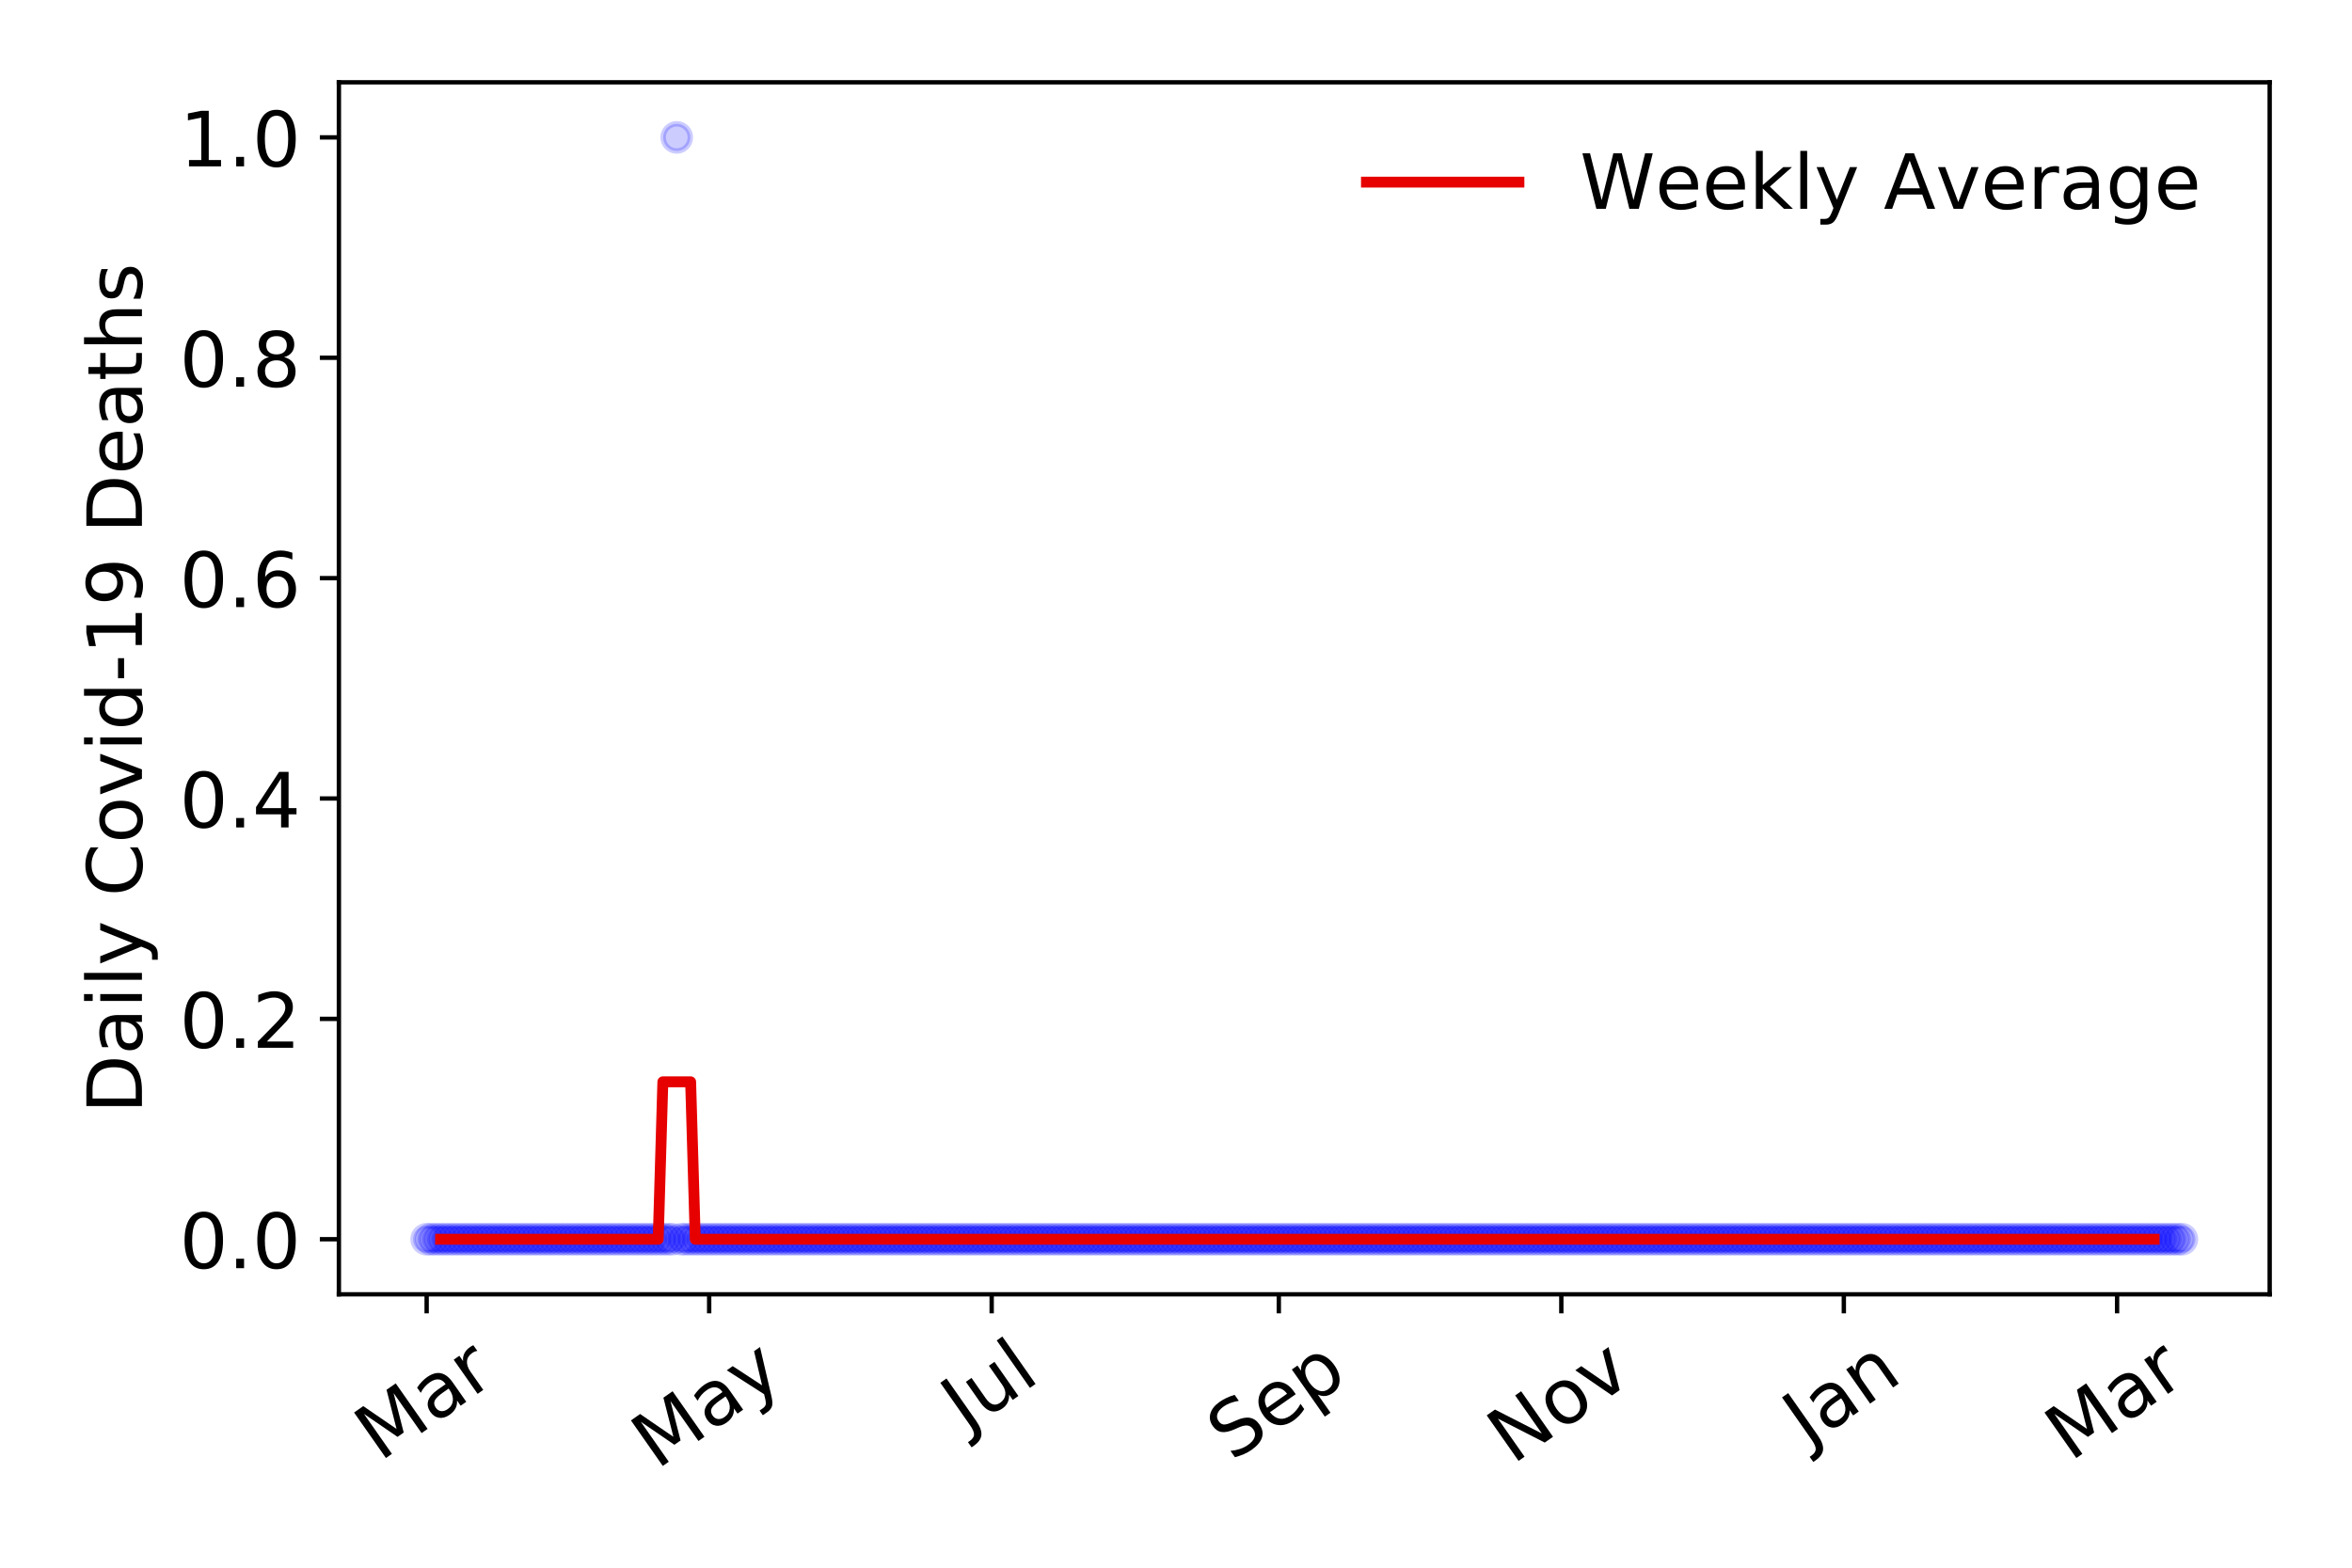 <?xml version="1.0" encoding="utf-8" standalone="no"?>
<!DOCTYPE svg PUBLIC "-//W3C//DTD SVG 1.1//EN"
  "http://www.w3.org/Graphics/SVG/1.1/DTD/svg11.dtd">
<!-- Created with matplotlib (https://matplotlib.org/) -->
<svg height="288pt" version="1.1" viewBox="0 0 432 288" width="432pt" xmlns="http://www.w3.org/2000/svg" xmlns:xlink="http://www.w3.org/1999/xlink">
 <defs>
  <style type="text/css">
*{stroke-linecap:butt;stroke-linejoin:round;}
  </style>
 </defs>
 <g id="figure_1">
  <g id="patch_1">
   <path d="M 0 288 
L 432 288 
L 432 0 
L 0 0 
z
" style="fill:#ffffff;"/>
  </g>
  <g id="axes_1">
   <g id="patch_2">
    <path d="M 62.245 237.778 
L 416.88 237.778 
L 416.88 15.12 
L 62.245 15.12 
z
" style="fill:#ffffff;"/>
   </g>
   <g id="matplotlib.axis_1">
    <g id="xtick_1">
     <g id="line2d_1">
      <defs>
       <path d="M 0 0 
L 0 3.5 
" id="m603ad7e742" style="stroke:#000000;stroke-width:0.8;"/>
      </defs>
      <g>
       <use style="stroke:#000000;stroke-width:0.8;" x="78.365" xlink:href="#m603ad7e742" y="237.778"/>
      </g>
     </g>
     <g id="text_1">
      <!-- Mar -->
      <defs>
       <path d="M 9.812 72.906 
L 24.516 72.906 
L 43.109 23.297 
L 61.812 72.906 
L 76.516 72.906 
L 76.516 0 
L 66.891 0 
L 66.891 64.016 
L 48.094 14.016 
L 38.188 14.016 
L 19.391 64.016 
L 19.391 0 
L 9.812 0 
z
" id="DejaVuSans-77"/>
       <path d="M 34.281 27.484 
Q 23.391 27.484 19.188 25 
Q 14.984 22.516 14.984 16.5 
Q 14.984 11.719 18.141 8.906 
Q 21.297 6.109 26.703 6.109 
Q 34.188 6.109 38.703 11.406 
Q 43.219 16.703 43.219 25.484 
L 43.219 27.484 
z
M 52.203 31.203 
L 52.203 0 
L 43.219 0 
L 43.219 8.297 
Q 40.141 3.328 35.547 0.953 
Q 30.953 -1.422 24.312 -1.422 
Q 15.922 -1.422 10.953 3.297 
Q 6 8.016 6 15.922 
Q 6 25.141 12.172 29.828 
Q 18.359 34.516 30.609 34.516 
L 43.219 34.516 
L 43.219 35.406 
Q 43.219 41.609 39.141 45 
Q 35.062 48.391 27.688 48.391 
Q 23 48.391 18.547 47.266 
Q 14.109 46.141 10.016 43.891 
L 10.016 52.203 
Q 14.938 54.109 19.578 55.047 
Q 24.219 56 28.609 56 
Q 40.484 56 46.344 49.844 
Q 52.203 43.703 52.203 31.203 
z
" id="DejaVuSans-97"/>
       <path d="M 41.109 46.297 
Q 39.594 47.172 37.812 47.578 
Q 36.031 48 33.891 48 
Q 26.266 48 22.188 43.047 
Q 18.109 38.094 18.109 28.812 
L 18.109 0 
L 9.078 0 
L 9.078 54.688 
L 18.109 54.688 
L 18.109 46.188 
Q 20.953 51.172 25.484 53.578 
Q 30.031 56 36.531 56 
Q 37.453 56 38.578 55.875 
Q 39.703 55.766 41.062 55.516 
z
" id="DejaVuSans-114"/>
      </defs>
      <g transform="translate(69.762 268.643)rotate(-35)scale(0.14 -0.14)">
       <use xlink:href="#DejaVuSans-77"/>
       <use x="86.279" xlink:href="#DejaVuSans-97"/>
       <use x="147.559" xlink:href="#DejaVuSans-114"/>
      </g>
     </g>
    </g>
    <g id="xtick_2">
     <g id="line2d_2">
      <g>
       <use style="stroke:#000000;stroke-width:0.8;" x="130.254" xlink:href="#m603ad7e742" y="237.778"/>
      </g>
     </g>
     <g id="text_2">
      <!-- May -->
      <defs>
       <path d="M 32.172 -5.078 
Q 28.375 -14.844 24.75 -17.812 
Q 21.141 -20.797 15.094 -20.797 
L 7.906 -20.797 
L 7.906 -13.281 
L 13.188 -13.281 
Q 16.891 -13.281 18.938 -11.516 
Q 21 -9.766 23.484 -3.219 
L 25.094 0.875 
L 2.984 54.688 
L 12.5 54.688 
L 29.594 11.922 
L 46.688 54.688 
L 56.203 54.688 
z
" id="DejaVuSans-121"/>
      </defs>
      <g transform="translate(120.615 270.094)rotate(-35)scale(0.14 -0.14)">
       <use xlink:href="#DejaVuSans-77"/>
       <use x="86.279" xlink:href="#DejaVuSans-97"/>
       <use x="147.559" xlink:href="#DejaVuSans-121"/>
      </g>
     </g>
    </g>
    <g id="xtick_3">
     <g id="line2d_3">
      <g>
       <use style="stroke:#000000;stroke-width:0.8;" x="182.144" xlink:href="#m603ad7e742" y="237.778"/>
      </g>
     </g>
     <g id="text_3">
      <!-- Jul -->
      <defs>
       <path d="M 9.812 72.906 
L 19.672 72.906 
L 19.672 5.078 
Q 19.672 -8.109 14.672 -14.062 
Q 9.672 -20.016 -1.422 -20.016 
L -5.172 -20.016 
L -5.172 -11.719 
L -2.094 -11.719 
Q 4.438 -11.719 7.125 -8.047 
Q 9.812 -4.391 9.812 5.078 
z
" id="DejaVuSans-74"/>
       <path d="M 8.5 21.578 
L 8.5 54.688 
L 17.484 54.688 
L 17.484 21.922 
Q 17.484 14.156 20.5 10.266 
Q 23.531 6.391 29.594 6.391 
Q 36.859 6.391 41.078 11.031 
Q 45.312 15.672 45.312 23.688 
L 45.312 54.688 
L 54.297 54.688 
L 54.297 0 
L 45.312 0 
L 45.312 8.406 
Q 42.047 3.422 37.719 1 
Q 33.406 -1.422 27.688 -1.422 
Q 18.266 -1.422 13.375 4.438 
Q 8.5 10.297 8.5 21.578 
z
M 31.109 56 
z
" id="DejaVuSans-117"/>
       <path d="M 9.422 75.984 
L 18.406 75.984 
L 18.406 0 
L 9.422 0 
z
" id="DejaVuSans-108"/>
      </defs>
      <g transform="translate(177.441 263.181)rotate(-35)scale(0.14 -0.14)">
       <use xlink:href="#DejaVuSans-74"/>
       <use x="29.492" xlink:href="#DejaVuSans-117"/>
       <use x="92.871" xlink:href="#DejaVuSans-108"/>
      </g>
     </g>
    </g>
    <g id="xtick_4">
     <g id="line2d_4">
      <g>
       <use style="stroke:#000000;stroke-width:0.8;" x="234.884" xlink:href="#m603ad7e742" y="237.778"/>
      </g>
     </g>
     <g id="text_4">
      <!-- Sep -->
      <defs>
       <path d="M 53.516 70.516 
L 53.516 60.891 
Q 47.906 63.578 42.922 64.891 
Q 37.938 66.219 33.297 66.219 
Q 25.25 66.219 20.875 63.094 
Q 16.5 59.969 16.5 54.203 
Q 16.5 49.359 19.406 46.891 
Q 22.312 44.438 30.422 42.922 
L 36.375 41.703 
Q 47.406 39.594 52.656 34.297 
Q 57.906 29 57.906 20.125 
Q 57.906 9.516 50.797 4.047 
Q 43.703 -1.422 29.984 -1.422 
Q 24.812 -1.422 18.969 -0.25 
Q 13.141 0.922 6.891 3.219 
L 6.891 13.375 
Q 12.891 10.016 18.656 8.297 
Q 24.422 6.594 29.984 6.594 
Q 38.422 6.594 43.016 9.906 
Q 47.609 13.234 47.609 19.391 
Q 47.609 24.75 44.312 27.781 
Q 41.016 30.812 33.5 32.328 
L 27.484 33.5 
Q 16.453 35.688 11.516 40.375 
Q 6.594 45.062 6.594 53.422 
Q 6.594 63.094 13.406 68.656 
Q 20.219 74.219 32.172 74.219 
Q 37.312 74.219 42.625 73.281 
Q 47.953 72.359 53.516 70.516 
z
" id="DejaVuSans-83"/>
       <path d="M 56.203 29.594 
L 56.203 25.203 
L 14.891 25.203 
Q 15.484 15.922 20.484 11.062 
Q 25.484 6.203 34.422 6.203 
Q 39.594 6.203 44.453 7.469 
Q 49.312 8.734 54.109 11.281 
L 54.109 2.781 
Q 49.266 0.734 44.188 -0.344 
Q 39.109 -1.422 33.891 -1.422 
Q 20.797 -1.422 13.156 6.188 
Q 5.516 13.812 5.516 26.812 
Q 5.516 40.234 12.766 48.109 
Q 20.016 56 32.328 56 
Q 43.359 56 49.781 48.891 
Q 56.203 41.797 56.203 29.594 
z
M 47.219 32.234 
Q 47.125 39.594 43.094 43.984 
Q 39.062 48.391 32.422 48.391 
Q 24.906 48.391 20.391 44.141 
Q 15.875 39.891 15.188 32.172 
z
" id="DejaVuSans-101"/>
       <path d="M 18.109 8.203 
L 18.109 -20.797 
L 9.078 -20.797 
L 9.078 54.688 
L 18.109 54.688 
L 18.109 46.391 
Q 20.953 51.266 25.266 53.625 
Q 29.594 56 35.594 56 
Q 45.562 56 51.781 48.094 
Q 58.016 40.188 58.016 27.297 
Q 58.016 14.406 51.781 6.484 
Q 45.562 -1.422 35.594 -1.422 
Q 29.594 -1.422 25.266 0.953 
Q 20.953 3.328 18.109 8.203 
z
M 48.688 27.297 
Q 48.688 37.203 44.609 42.844 
Q 40.531 48.484 33.406 48.484 
Q 26.266 48.484 22.188 42.844 
Q 18.109 37.203 18.109 27.297 
Q 18.109 17.391 22.188 11.75 
Q 26.266 6.109 33.406 6.109 
Q 40.531 6.109 44.609 11.75 
Q 48.688 17.391 48.688 27.297 
z
" id="DejaVuSans-112"/>
      </defs>
      <g transform="translate(226.291 268.629)rotate(-35)scale(0.14 -0.14)">
       <use xlink:href="#DejaVuSans-83"/>
       <use x="63.477" xlink:href="#DejaVuSans-101"/>
       <use x="125" xlink:href="#DejaVuSans-112"/>
      </g>
     </g>
    </g>
    <g id="xtick_5">
     <g id="line2d_5">
      <g>
       <use style="stroke:#000000;stroke-width:0.8;" x="286.773" xlink:href="#m603ad7e742" y="237.778"/>
      </g>
     </g>
     <g id="text_5">
      <!-- Nov -->
      <defs>
       <path d="M 9.812 72.906 
L 23.094 72.906 
L 55.422 11.922 
L 55.422 72.906 
L 64.984 72.906 
L 64.984 0 
L 51.703 0 
L 19.391 60.984 
L 19.391 0 
L 9.812 0 
z
" id="DejaVuSans-78"/>
       <path d="M 30.609 48.391 
Q 23.391 48.391 19.188 42.75 
Q 14.984 37.109 14.984 27.297 
Q 14.984 17.484 19.156 11.844 
Q 23.344 6.203 30.609 6.203 
Q 37.797 6.203 41.984 11.859 
Q 46.188 17.531 46.188 27.297 
Q 46.188 37.016 41.984 42.703 
Q 37.797 48.391 30.609 48.391 
z
M 30.609 56 
Q 42.328 56 49.016 48.375 
Q 55.719 40.766 55.719 27.297 
Q 55.719 13.875 49.016 6.219 
Q 42.328 -1.422 30.609 -1.422 
Q 18.844 -1.422 12.172 6.219 
Q 5.516 13.875 5.516 27.297 
Q 5.516 40.766 12.172 48.375 
Q 18.844 56 30.609 56 
z
" id="DejaVuSans-111"/>
       <path d="M 2.984 54.688 
L 12.5 54.688 
L 29.594 8.797 
L 46.688 54.688 
L 56.203 54.688 
L 35.688 0 
L 23.484 0 
z
" id="DejaVuSans-118"/>
      </defs>
      <g transform="translate(277.797 269.166)rotate(-35)scale(0.14 -0.14)">
       <use xlink:href="#DejaVuSans-78"/>
       <use x="74.805" xlink:href="#DejaVuSans-111"/>
       <use x="135.986" xlink:href="#DejaVuSans-118"/>
      </g>
     </g>
    </g>
    <g id="xtick_6">
     <g id="line2d_6">
      <g>
       <use style="stroke:#000000;stroke-width:0.8;" x="338.663" xlink:href="#m603ad7e742" y="237.778"/>
      </g>
     </g>
     <g id="text_6">
      <!-- Jan -->
      <defs>
       <path d="M 54.891 33.016 
L 54.891 0 
L 45.906 0 
L 45.906 32.719 
Q 45.906 40.484 42.875 44.328 
Q 39.844 48.188 33.797 48.188 
Q 26.516 48.188 22.312 43.547 
Q 18.109 38.922 18.109 30.906 
L 18.109 0 
L 9.078 0 
L 9.078 54.688 
L 18.109 54.688 
L 18.109 46.188 
Q 21.344 51.125 25.703 53.562 
Q 30.078 56 35.797 56 
Q 45.219 56 50.047 50.172 
Q 54.891 44.344 54.891 33.016 
z
" id="DejaVuSans-110"/>
      </defs>
      <g transform="translate(332.039 265.871)rotate(-35)scale(0.14 -0.14)">
       <use xlink:href="#DejaVuSans-74"/>
       <use x="29.492" xlink:href="#DejaVuSans-97"/>
       <use x="90.771" xlink:href="#DejaVuSans-110"/>
      </g>
     </g>
    </g>
    <g id="xtick_7">
     <g id="line2d_7">
      <g>
       <use style="stroke:#000000;stroke-width:0.8;" x="388.851" xlink:href="#m603ad7e742" y="237.778"/>
      </g>
     </g>
     <g id="text_7">
      <!-- Mar -->
      <g transform="translate(380.248 268.643)rotate(-35)scale(0.14 -0.14)">
       <use xlink:href="#DejaVuSans-77"/>
       <use x="86.279" xlink:href="#DejaVuSans-97"/>
       <use x="147.559" xlink:href="#DejaVuSans-114"/>
      </g>
     </g>
    </g>
   </g>
   <g id="matplotlib.axis_2">
    <g id="ytick_1">
     <g id="line2d_8">
      <defs>
       <path d="M 0 0 
L -3.5 0 
" id="m4022643604" style="stroke:#000000;stroke-width:0.8;"/>
      </defs>
      <g>
       <use style="stroke:#000000;stroke-width:0.8;" x="62.245" xlink:href="#m4022643604" y="227.657"/>
      </g>
     </g>
     <g id="text_8">
      <!-- 0.0 -->
      <defs>
       <path d="M 31.781 66.406 
Q 24.172 66.406 20.328 58.906 
Q 16.5 51.422 16.5 36.375 
Q 16.5 21.391 20.328 13.891 
Q 24.172 6.391 31.781 6.391 
Q 39.453 6.391 43.281 13.891 
Q 47.125 21.391 47.125 36.375 
Q 47.125 51.422 43.281 58.906 
Q 39.453 66.406 31.781 66.406 
z
M 31.781 74.219 
Q 44.047 74.219 50.516 64.516 
Q 56.984 54.828 56.984 36.375 
Q 56.984 17.969 50.516 8.266 
Q 44.047 -1.422 31.781 -1.422 
Q 19.531 -1.422 13.062 8.266 
Q 6.594 17.969 6.594 36.375 
Q 6.594 54.828 13.062 64.516 
Q 19.531 74.219 31.781 74.219 
z
" id="DejaVuSans-48"/>
       <path d="M 10.688 12.406 
L 21 12.406 
L 21 0 
L 10.688 0 
z
" id="DejaVuSans-46"/>
      </defs>
      <g transform="translate(32.981 232.976)scale(0.14 -0.14)">
       <use xlink:href="#DejaVuSans-48"/>
       <use x="63.623" xlink:href="#DejaVuSans-46"/>
       <use x="95.41" xlink:href="#DejaVuSans-48"/>
      </g>
     </g>
    </g>
    <g id="ytick_2">
     <g id="line2d_9">
      <g>
       <use style="stroke:#000000;stroke-width:0.8;" x="62.245" xlink:href="#m4022643604" y="187.174"/>
      </g>
     </g>
     <g id="text_9">
      <!-- 0.2 -->
      <defs>
       <path d="M 19.188 8.297 
L 53.609 8.297 
L 53.609 0 
L 7.328 0 
L 7.328 8.297 
Q 12.938 14.109 22.625 23.891 
Q 32.328 33.688 34.812 36.531 
Q 39.547 41.844 41.422 45.531 
Q 43.312 49.219 43.312 52.781 
Q 43.312 58.594 39.234 62.25 
Q 35.156 65.922 28.609 65.922 
Q 23.969 65.922 18.812 64.312 
Q 13.672 62.703 7.812 59.422 
L 7.812 69.391 
Q 13.766 71.781 18.938 73 
Q 24.125 74.219 28.422 74.219 
Q 39.75 74.219 46.484 68.547 
Q 53.219 62.891 53.219 53.422 
Q 53.219 48.922 51.531 44.891 
Q 49.859 40.875 45.406 35.406 
Q 44.188 33.984 37.641 27.219 
Q 31.109 20.453 19.188 8.297 
z
" id="DejaVuSans-50"/>
      </defs>
      <g transform="translate(32.981 192.493)scale(0.14 -0.14)">
       <use xlink:href="#DejaVuSans-48"/>
       <use x="63.623" xlink:href="#DejaVuSans-46"/>
       <use x="95.41" xlink:href="#DejaVuSans-50"/>
      </g>
     </g>
    </g>
    <g id="ytick_3">
     <g id="line2d_10">
      <g>
       <use style="stroke:#000000;stroke-width:0.8;" x="62.245" xlink:href="#m4022643604" y="146.691"/>
      </g>
     </g>
     <g id="text_10">
      <!-- 0.4 -->
      <defs>
       <path d="M 37.797 64.312 
L 12.891 25.391 
L 37.797 25.391 
z
M 35.203 72.906 
L 47.609 72.906 
L 47.609 25.391 
L 58.016 25.391 
L 58.016 17.188 
L 47.609 17.188 
L 47.609 0 
L 37.797 0 
L 37.797 17.188 
L 4.891 17.188 
L 4.891 26.703 
z
" id="DejaVuSans-52"/>
      </defs>
      <g transform="translate(32.981 152.01)scale(0.14 -0.14)">
       <use xlink:href="#DejaVuSans-48"/>
       <use x="63.623" xlink:href="#DejaVuSans-46"/>
       <use x="95.41" xlink:href="#DejaVuSans-52"/>
      </g>
     </g>
    </g>
    <g id="ytick_4">
     <g id="line2d_11">
      <g>
       <use style="stroke:#000000;stroke-width:0.8;" x="62.245" xlink:href="#m4022643604" y="106.207"/>
      </g>
     </g>
     <g id="text_11">
      <!-- 0.6 -->
      <defs>
       <path d="M 33.016 40.375 
Q 26.375 40.375 22.484 35.828 
Q 18.609 31.297 18.609 23.391 
Q 18.609 15.531 22.484 10.953 
Q 26.375 6.391 33.016 6.391 
Q 39.656 6.391 43.531 10.953 
Q 47.406 15.531 47.406 23.391 
Q 47.406 31.297 43.531 35.828 
Q 39.656 40.375 33.016 40.375 
z
M 52.594 71.297 
L 52.594 62.312 
Q 48.875 64.062 45.094 64.984 
Q 41.312 65.922 37.594 65.922 
Q 27.828 65.922 22.672 59.328 
Q 17.531 52.734 16.797 39.406 
Q 19.672 43.656 24.016 45.922 
Q 28.375 48.188 33.594 48.188 
Q 44.578 48.188 50.953 41.516 
Q 57.328 34.859 57.328 23.391 
Q 57.328 12.156 50.688 5.359 
Q 44.047 -1.422 33.016 -1.422 
Q 20.359 -1.422 13.672 8.266 
Q 6.984 17.969 6.984 36.375 
Q 6.984 53.656 15.188 63.938 
Q 23.391 74.219 37.203 74.219 
Q 40.922 74.219 44.703 73.484 
Q 48.484 72.75 52.594 71.297 
z
" id="DejaVuSans-54"/>
      </defs>
      <g transform="translate(32.981 111.526)scale(0.14 -0.14)">
       <use xlink:href="#DejaVuSans-48"/>
       <use x="63.623" xlink:href="#DejaVuSans-46"/>
       <use x="95.41" xlink:href="#DejaVuSans-54"/>
      </g>
     </g>
    </g>
    <g id="ytick_5">
     <g id="line2d_12">
      <g>
       <use style="stroke:#000000;stroke-width:0.8;" x="62.245" xlink:href="#m4022643604" y="65.724"/>
      </g>
     </g>
     <g id="text_12">
      <!-- 0.8 -->
      <defs>
       <path d="M 31.781 34.625 
Q 24.75 34.625 20.719 30.859 
Q 16.703 27.094 16.703 20.516 
Q 16.703 13.922 20.719 10.156 
Q 24.75 6.391 31.781 6.391 
Q 38.812 6.391 42.859 10.172 
Q 46.922 13.969 46.922 20.516 
Q 46.922 27.094 42.891 30.859 
Q 38.875 34.625 31.781 34.625 
z
M 21.922 38.812 
Q 15.578 40.375 12.031 44.719 
Q 8.5 49.078 8.5 55.328 
Q 8.5 64.062 14.719 69.141 
Q 20.953 74.219 31.781 74.219 
Q 42.672 74.219 48.875 69.141 
Q 55.078 64.062 55.078 55.328 
Q 55.078 49.078 51.531 44.719 
Q 48 40.375 41.703 38.812 
Q 48.828 37.156 52.797 32.312 
Q 56.781 27.484 56.781 20.516 
Q 56.781 9.906 50.312 4.234 
Q 43.844 -1.422 31.781 -1.422 
Q 19.734 -1.422 13.25 4.234 
Q 6.781 9.906 6.781 20.516 
Q 6.781 27.484 10.781 32.312 
Q 14.797 37.156 21.922 38.812 
z
M 18.312 54.391 
Q 18.312 48.734 21.844 45.562 
Q 25.391 42.391 31.781 42.391 
Q 38.141 42.391 41.719 45.562 
Q 45.312 48.734 45.312 54.391 
Q 45.312 60.062 41.719 63.234 
Q 38.141 66.406 31.781 66.406 
Q 25.391 66.406 21.844 63.234 
Q 18.312 60.062 18.312 54.391 
z
" id="DejaVuSans-56"/>
      </defs>
      <g transform="translate(32.981 71.043)scale(0.14 -0.14)">
       <use xlink:href="#DejaVuSans-48"/>
       <use x="63.623" xlink:href="#DejaVuSans-46"/>
       <use x="95.41" xlink:href="#DejaVuSans-56"/>
      </g>
     </g>
    </g>
    <g id="ytick_6">
     <g id="line2d_13">
      <g>
       <use style="stroke:#000000;stroke-width:0.8;" x="62.245" xlink:href="#m4022643604" y="25.241"/>
      </g>
     </g>
     <g id="text_13">
      <!-- 1.0 -->
      <defs>
       <path d="M 12.406 8.297 
L 28.516 8.297 
L 28.516 63.922 
L 10.984 60.406 
L 10.984 69.391 
L 28.422 72.906 
L 38.281 72.906 
L 38.281 8.297 
L 54.391 8.297 
L 54.391 0 
L 12.406 0 
z
" id="DejaVuSans-49"/>
      </defs>
      <g transform="translate(32.981 30.56)scale(0.14 -0.14)">
       <use xlink:href="#DejaVuSans-49"/>
       <use x="63.623" xlink:href="#DejaVuSans-46"/>
       <use x="95.41" xlink:href="#DejaVuSans-48"/>
      </g>
     </g>
    </g>
    <g id="text_14">
     <!-- Daily Covid-19 Deaths -->
     <defs>
      <path d="M 19.672 64.797 
L 19.672 8.109 
L 31.594 8.109 
Q 46.688 8.109 53.688 14.938 
Q 60.688 21.781 60.688 36.531 
Q 60.688 51.172 53.688 57.984 
Q 46.688 64.797 31.594 64.797 
z
M 9.812 72.906 
L 30.078 72.906 
Q 51.266 72.906 61.172 64.094 
Q 71.094 55.281 71.094 36.531 
Q 71.094 17.672 61.125 8.828 
Q 51.172 0 30.078 0 
L 9.812 0 
z
" id="DejaVuSans-68"/>
      <path d="M 9.422 54.688 
L 18.406 54.688 
L 18.406 0 
L 9.422 0 
z
M 9.422 75.984 
L 18.406 75.984 
L 18.406 64.594 
L 9.422 64.594 
z
" id="DejaVuSans-105"/>
      <path id="DejaVuSans-32"/>
      <path d="M 64.406 67.281 
L 64.406 56.891 
Q 59.422 61.531 53.781 63.812 
Q 48.141 66.109 41.797 66.109 
Q 29.297 66.109 22.656 58.469 
Q 16.016 50.828 16.016 36.375 
Q 16.016 21.969 22.656 14.328 
Q 29.297 6.688 41.797 6.688 
Q 48.141 6.688 53.781 8.984 
Q 59.422 11.281 64.406 15.922 
L 64.406 5.609 
Q 59.234 2.094 53.438 0.328 
Q 47.656 -1.422 41.219 -1.422 
Q 24.656 -1.422 15.125 8.703 
Q 5.609 18.844 5.609 36.375 
Q 5.609 53.953 15.125 64.078 
Q 24.656 74.219 41.219 74.219 
Q 47.75 74.219 53.531 72.484 
Q 59.328 70.75 64.406 67.281 
z
" id="DejaVuSans-67"/>
      <path d="M 45.406 46.391 
L 45.406 75.984 
L 54.391 75.984 
L 54.391 0 
L 45.406 0 
L 45.406 8.203 
Q 42.578 3.328 38.25 0.953 
Q 33.938 -1.422 27.875 -1.422 
Q 17.969 -1.422 11.734 6.484 
Q 5.516 14.406 5.516 27.297 
Q 5.516 40.188 11.734 48.094 
Q 17.969 56 27.875 56 
Q 33.938 56 38.25 53.625 
Q 42.578 51.266 45.406 46.391 
z
M 14.797 27.297 
Q 14.797 17.391 18.875 11.75 
Q 22.953 6.109 30.078 6.109 
Q 37.203 6.109 41.297 11.75 
Q 45.406 17.391 45.406 27.297 
Q 45.406 37.203 41.297 42.844 
Q 37.203 48.484 30.078 48.484 
Q 22.953 48.484 18.875 42.844 
Q 14.797 37.203 14.797 27.297 
z
" id="DejaVuSans-100"/>
      <path d="M 4.891 31.391 
L 31.203 31.391 
L 31.203 23.391 
L 4.891 23.391 
z
" id="DejaVuSans-45"/>
      <path d="M 10.984 1.516 
L 10.984 10.5 
Q 14.703 8.734 18.5 7.812 
Q 22.312 6.891 25.984 6.891 
Q 35.75 6.891 40.891 13.453 
Q 46.047 20.016 46.781 33.406 
Q 43.953 29.203 39.594 26.953 
Q 35.25 24.703 29.984 24.703 
Q 19.047 24.703 12.672 31.312 
Q 6.297 37.938 6.297 49.422 
Q 6.297 60.641 12.938 67.422 
Q 19.578 74.219 30.609 74.219 
Q 43.266 74.219 49.922 64.516 
Q 56.594 54.828 56.594 36.375 
Q 56.594 19.141 48.406 8.859 
Q 40.234 -1.422 26.422 -1.422 
Q 22.703 -1.422 18.891 -0.688 
Q 15.094 0.047 10.984 1.516 
z
M 30.609 32.422 
Q 37.25 32.422 41.125 36.953 
Q 45.016 41.5 45.016 49.422 
Q 45.016 57.281 41.125 61.844 
Q 37.25 66.406 30.609 66.406 
Q 23.969 66.406 20.094 61.844 
Q 16.219 57.281 16.219 49.422 
Q 16.219 41.5 20.094 36.953 
Q 23.969 32.422 30.609 32.422 
z
" id="DejaVuSans-57"/>
      <path d="M 18.312 70.219 
L 18.312 54.688 
L 36.812 54.688 
L 36.812 47.703 
L 18.312 47.703 
L 18.312 18.016 
Q 18.312 11.328 20.141 9.422 
Q 21.969 7.516 27.594 7.516 
L 36.812 7.516 
L 36.812 0 
L 27.594 0 
Q 17.188 0 13.234 3.875 
Q 9.281 7.766 9.281 18.016 
L 9.281 47.703 
L 2.688 47.703 
L 2.688 54.688 
L 9.281 54.688 
L 9.281 70.219 
z
" id="DejaVuSans-116"/>
      <path d="M 54.891 33.016 
L 54.891 0 
L 45.906 0 
L 45.906 32.719 
Q 45.906 40.484 42.875 44.328 
Q 39.844 48.188 33.797 48.188 
Q 26.516 48.188 22.312 43.547 
Q 18.109 38.922 18.109 30.906 
L 18.109 0 
L 9.078 0 
L 9.078 75.984 
L 18.109 75.984 
L 18.109 46.188 
Q 21.344 51.125 25.703 53.562 
Q 30.078 56 35.797 56 
Q 45.219 56 50.047 50.172 
Q 54.891 44.344 54.891 33.016 
z
" id="DejaVuSans-104"/>
      <path d="M 44.281 53.078 
L 44.281 44.578 
Q 40.484 46.531 36.375 47.5 
Q 32.281 48.484 27.875 48.484 
Q 21.188 48.484 17.844 46.438 
Q 14.5 44.391 14.5 40.281 
Q 14.5 37.156 16.891 35.375 
Q 19.281 33.594 26.516 31.984 
L 29.594 31.297 
Q 39.156 29.25 43.188 25.516 
Q 47.219 21.781 47.219 15.094 
Q 47.219 7.469 41.188 3.016 
Q 35.156 -1.422 24.609 -1.422 
Q 20.219 -1.422 15.453 -0.562 
Q 10.688 0.297 5.422 2 
L 5.422 11.281 
Q 10.406 8.688 15.234 7.391 
Q 20.062 6.109 24.812 6.109 
Q 31.156 6.109 34.562 8.281 
Q 37.984 10.453 37.984 14.406 
Q 37.984 18.062 35.516 20.016 
Q 33.062 21.969 24.703 23.781 
L 21.578 24.516 
Q 13.234 26.266 9.516 29.906 
Q 5.812 33.547 5.812 39.891 
Q 5.812 47.609 11.281 51.797 
Q 16.75 56 26.812 56 
Q 31.781 56 36.172 55.266 
Q 40.578 54.547 44.281 53.078 
z
" id="DejaVuSans-115"/>
     </defs>
     <g transform="translate(26.069 204.56)rotate(-90)scale(0.14 -0.14)">
      <use xlink:href="#DejaVuSans-68"/>
      <use x="77.002" xlink:href="#DejaVuSans-97"/>
      <use x="138.281" xlink:href="#DejaVuSans-105"/>
      <use x="166.064" xlink:href="#DejaVuSans-108"/>
      <use x="193.848" xlink:href="#DejaVuSans-121"/>
      <use x="253.027" xlink:href="#DejaVuSans-32"/>
      <use x="284.814" xlink:href="#DejaVuSans-67"/>
      <use x="354.639" xlink:href="#DejaVuSans-111"/>
      <use x="415.82" xlink:href="#DejaVuSans-118"/>
      <use x="475" xlink:href="#DejaVuSans-105"/>
      <use x="502.783" xlink:href="#DejaVuSans-100"/>
      <use x="566.26" xlink:href="#DejaVuSans-45"/>
      <use x="602.344" xlink:href="#DejaVuSans-49"/>
      <use x="665.967" xlink:href="#DejaVuSans-57"/>
      <use x="729.59" xlink:href="#DejaVuSans-32"/>
      <use x="761.377" xlink:href="#DejaVuSans-68"/>
      <use x="838.379" xlink:href="#DejaVuSans-101"/>
      <use x="899.902" xlink:href="#DejaVuSans-97"/>
      <use x="961.182" xlink:href="#DejaVuSans-116"/>
      <use x="1000.391" xlink:href="#DejaVuSans-104"/>
      <use x="1063.77" xlink:href="#DejaVuSans-115"/>
     </g>
    </g>
   </g>
   <g id="line2d_14">
    <defs>
     <path d="M 0 2.5 
C 0.663 2.5 1.299 2.237 1.768 1.768 
C 2.237 1.299 2.5 0.663 2.5 0 
C 2.5 -0.663 2.237 -1.299 1.768 -1.768 
C 1.299 -2.237 0.663 -2.5 0 -2.5 
C -0.663 -2.5 -1.299 -2.237 -1.768 -1.768 
C -2.237 -1.299 -2.5 -0.663 -2.5 0 
C -2.5 0.663 -2.237 1.299 -1.768 1.768 
C -1.299 2.237 -0.663 2.5 0 2.5 
z
" id="m22d94f6f4b" style="stroke:#0000ff;stroke-opacity:0.2;"/>
    </defs>
    <g clip-path="url(#p05ab1dc364)">
     <use style="fill:#0000ff;fill-opacity:0.2;stroke:#0000ff;stroke-opacity:0.2;" x="78.365" xlink:href="#m22d94f6f4b" y="227.657"/>
     <use style="fill:#0000ff;fill-opacity:0.2;stroke:#0000ff;stroke-opacity:0.2;" x="79.215" xlink:href="#m22d94f6f4b" y="227.657"/>
     <use style="fill:#0000ff;fill-opacity:0.2;stroke:#0000ff;stroke-opacity:0.2;" x="80.066" xlink:href="#m22d94f6f4b" y="227.657"/>
     <use style="fill:#0000ff;fill-opacity:0.2;stroke:#0000ff;stroke-opacity:0.2;" x="80.917" xlink:href="#m22d94f6f4b" y="227.657"/>
     <use style="fill:#0000ff;fill-opacity:0.2;stroke:#0000ff;stroke-opacity:0.2;" x="81.767" xlink:href="#m22d94f6f4b" y="227.657"/>
     <use style="fill:#0000ff;fill-opacity:0.2;stroke:#0000ff;stroke-opacity:0.2;" x="82.618" xlink:href="#m22d94f6f4b" y="227.657"/>
     <use style="fill:#0000ff;fill-opacity:0.2;stroke:#0000ff;stroke-opacity:0.2;" x="83.469" xlink:href="#m22d94f6f4b" y="227.657"/>
     <use style="fill:#0000ff;fill-opacity:0.2;stroke:#0000ff;stroke-opacity:0.2;" x="84.319" xlink:href="#m22d94f6f4b" y="227.657"/>
     <use style="fill:#0000ff;fill-opacity:0.2;stroke:#0000ff;stroke-opacity:0.2;" x="85.17" xlink:href="#m22d94f6f4b" y="227.657"/>
     <use style="fill:#0000ff;fill-opacity:0.2;stroke:#0000ff;stroke-opacity:0.2;" x="86.021" xlink:href="#m22d94f6f4b" y="227.657"/>
     <use style="fill:#0000ff;fill-opacity:0.2;stroke:#0000ff;stroke-opacity:0.2;" x="86.871" xlink:href="#m22d94f6f4b" y="227.657"/>
     <use style="fill:#0000ff;fill-opacity:0.2;stroke:#0000ff;stroke-opacity:0.2;" x="87.722" xlink:href="#m22d94f6f4b" y="227.657"/>
     <use style="fill:#0000ff;fill-opacity:0.2;stroke:#0000ff;stroke-opacity:0.2;" x="88.573" xlink:href="#m22d94f6f4b" y="227.657"/>
     <use style="fill:#0000ff;fill-opacity:0.2;stroke:#0000ff;stroke-opacity:0.2;" x="89.423" xlink:href="#m22d94f6f4b" y="227.657"/>
     <use style="fill:#0000ff;fill-opacity:0.2;stroke:#0000ff;stroke-opacity:0.2;" x="90.274" xlink:href="#m22d94f6f4b" y="227.657"/>
     <use style="fill:#0000ff;fill-opacity:0.2;stroke:#0000ff;stroke-opacity:0.2;" x="91.124" xlink:href="#m22d94f6f4b" y="227.657"/>
     <use style="fill:#0000ff;fill-opacity:0.2;stroke:#0000ff;stroke-opacity:0.2;" x="91.975" xlink:href="#m22d94f6f4b" y="227.657"/>
     <use style="fill:#0000ff;fill-opacity:0.2;stroke:#0000ff;stroke-opacity:0.2;" x="92.826" xlink:href="#m22d94f6f4b" y="227.657"/>
     <use style="fill:#0000ff;fill-opacity:0.2;stroke:#0000ff;stroke-opacity:0.2;" x="93.676" xlink:href="#m22d94f6f4b" y="227.657"/>
     <use style="fill:#0000ff;fill-opacity:0.2;stroke:#0000ff;stroke-opacity:0.2;" x="94.527" xlink:href="#m22d94f6f4b" y="227.657"/>
     <use style="fill:#0000ff;fill-opacity:0.2;stroke:#0000ff;stroke-opacity:0.2;" x="95.378" xlink:href="#m22d94f6f4b" y="227.657"/>
     <use style="fill:#0000ff;fill-opacity:0.2;stroke:#0000ff;stroke-opacity:0.2;" x="96.228" xlink:href="#m22d94f6f4b" y="227.657"/>
     <use style="fill:#0000ff;fill-opacity:0.2;stroke:#0000ff;stroke-opacity:0.2;" x="97.079" xlink:href="#m22d94f6f4b" y="227.657"/>
     <use style="fill:#0000ff;fill-opacity:0.2;stroke:#0000ff;stroke-opacity:0.2;" x="97.93" xlink:href="#m22d94f6f4b" y="227.657"/>
     <use style="fill:#0000ff;fill-opacity:0.2;stroke:#0000ff;stroke-opacity:0.2;" x="98.78" xlink:href="#m22d94f6f4b" y="227.657"/>
     <use style="fill:#0000ff;fill-opacity:0.2;stroke:#0000ff;stroke-opacity:0.2;" x="99.631" xlink:href="#m22d94f6f4b" y="227.657"/>
     <use style="fill:#0000ff;fill-opacity:0.2;stroke:#0000ff;stroke-opacity:0.2;" x="100.482" xlink:href="#m22d94f6f4b" y="227.657"/>
     <use style="fill:#0000ff;fill-opacity:0.2;stroke:#0000ff;stroke-opacity:0.2;" x="101.332" xlink:href="#m22d94f6f4b" y="227.657"/>
     <use style="fill:#0000ff;fill-opacity:0.2;stroke:#0000ff;stroke-opacity:0.2;" x="102.183" xlink:href="#m22d94f6f4b" y="227.657"/>
     <use style="fill:#0000ff;fill-opacity:0.2;stroke:#0000ff;stroke-opacity:0.2;" x="103.034" xlink:href="#m22d94f6f4b" y="227.657"/>
     <use style="fill:#0000ff;fill-opacity:0.2;stroke:#0000ff;stroke-opacity:0.2;" x="103.884" xlink:href="#m22d94f6f4b" y="227.657"/>
     <use style="fill:#0000ff;fill-opacity:0.2;stroke:#0000ff;stroke-opacity:0.2;" x="104.735" xlink:href="#m22d94f6f4b" y="227.657"/>
     <use style="fill:#0000ff;fill-opacity:0.2;stroke:#0000ff;stroke-opacity:0.2;" x="105.585" xlink:href="#m22d94f6f4b" y="227.657"/>
     <use style="fill:#0000ff;fill-opacity:0.2;stroke:#0000ff;stroke-opacity:0.2;" x="106.436" xlink:href="#m22d94f6f4b" y="227.657"/>
     <use style="fill:#0000ff;fill-opacity:0.2;stroke:#0000ff;stroke-opacity:0.2;" x="107.287" xlink:href="#m22d94f6f4b" y="227.657"/>
     <use style="fill:#0000ff;fill-opacity:0.2;stroke:#0000ff;stroke-opacity:0.2;" x="108.137" xlink:href="#m22d94f6f4b" y="227.657"/>
     <use style="fill:#0000ff;fill-opacity:0.2;stroke:#0000ff;stroke-opacity:0.2;" x="108.988" xlink:href="#m22d94f6f4b" y="227.657"/>
     <use style="fill:#0000ff;fill-opacity:0.2;stroke:#0000ff;stroke-opacity:0.2;" x="109.839" xlink:href="#m22d94f6f4b" y="227.657"/>
     <use style="fill:#0000ff;fill-opacity:0.2;stroke:#0000ff;stroke-opacity:0.2;" x="110.689" xlink:href="#m22d94f6f4b" y="227.657"/>
     <use style="fill:#0000ff;fill-opacity:0.2;stroke:#0000ff;stroke-opacity:0.2;" x="111.54" xlink:href="#m22d94f6f4b" y="227.657"/>
     <use style="fill:#0000ff;fill-opacity:0.2;stroke:#0000ff;stroke-opacity:0.2;" x="112.391" xlink:href="#m22d94f6f4b" y="227.657"/>
     <use style="fill:#0000ff;fill-opacity:0.2;stroke:#0000ff;stroke-opacity:0.2;" x="113.241" xlink:href="#m22d94f6f4b" y="227.657"/>
     <use style="fill:#0000ff;fill-opacity:0.2;stroke:#0000ff;stroke-opacity:0.2;" x="114.092" xlink:href="#m22d94f6f4b" y="227.657"/>
     <use style="fill:#0000ff;fill-opacity:0.2;stroke:#0000ff;stroke-opacity:0.2;" x="114.943" xlink:href="#m22d94f6f4b" y="227.657"/>
     <use style="fill:#0000ff;fill-opacity:0.2;stroke:#0000ff;stroke-opacity:0.2;" x="115.793" xlink:href="#m22d94f6f4b" y="227.657"/>
     <use style="fill:#0000ff;fill-opacity:0.2;stroke:#0000ff;stroke-opacity:0.2;" x="116.644" xlink:href="#m22d94f6f4b" y="227.657"/>
     <use style="fill:#0000ff;fill-opacity:0.2;stroke:#0000ff;stroke-opacity:0.2;" x="117.495" xlink:href="#m22d94f6f4b" y="227.657"/>
     <use style="fill:#0000ff;fill-opacity:0.2;stroke:#0000ff;stroke-opacity:0.2;" x="118.345" xlink:href="#m22d94f6f4b" y="227.657"/>
     <use style="fill:#0000ff;fill-opacity:0.2;stroke:#0000ff;stroke-opacity:0.2;" x="119.196" xlink:href="#m22d94f6f4b" y="227.657"/>
     <use style="fill:#0000ff;fill-opacity:0.2;stroke:#0000ff;stroke-opacity:0.2;" x="120.047" xlink:href="#m22d94f6f4b" y="227.657"/>
     <use style="fill:#0000ff;fill-opacity:0.2;stroke:#0000ff;stroke-opacity:0.2;" x="120.897" xlink:href="#m22d94f6f4b" y="227.657"/>
     <use style="fill:#0000ff;fill-opacity:0.2;stroke:#0000ff;stroke-opacity:0.2;" x="121.748" xlink:href="#m22d94f6f4b" y="227.657"/>
     <use style="fill:#0000ff;fill-opacity:0.2;stroke:#0000ff;stroke-opacity:0.2;" x="122.598" xlink:href="#m22d94f6f4b" y="227.657"/>
     <use style="fill:#0000ff;fill-opacity:0.2;stroke:#0000ff;stroke-opacity:0.2;" x="123.449" xlink:href="#m22d94f6f4b" y="227.657"/>
     <use style="fill:#0000ff;fill-opacity:0.2;stroke:#0000ff;stroke-opacity:0.2;" x="124.3" xlink:href="#m22d94f6f4b" y="25.241"/>
     <use style="fill:#0000ff;fill-opacity:0.2;stroke:#0000ff;stroke-opacity:0.2;" x="125.15" xlink:href="#m22d94f6f4b" y="227.657"/>
     <use style="fill:#0000ff;fill-opacity:0.2;stroke:#0000ff;stroke-opacity:0.2;" x="126.001" xlink:href="#m22d94f6f4b" y="227.657"/>
     <use style="fill:#0000ff;fill-opacity:0.2;stroke:#0000ff;stroke-opacity:0.2;" x="126.852" xlink:href="#m22d94f6f4b" y="227.657"/>
     <use style="fill:#0000ff;fill-opacity:0.2;stroke:#0000ff;stroke-opacity:0.2;" x="127.702" xlink:href="#m22d94f6f4b" y="227.657"/>
     <use style="fill:#0000ff;fill-opacity:0.2;stroke:#0000ff;stroke-opacity:0.2;" x="128.553" xlink:href="#m22d94f6f4b" y="227.657"/>
     <use style="fill:#0000ff;fill-opacity:0.2;stroke:#0000ff;stroke-opacity:0.2;" x="129.404" xlink:href="#m22d94f6f4b" y="227.657"/>
     <use style="fill:#0000ff;fill-opacity:0.2;stroke:#0000ff;stroke-opacity:0.2;" x="130.254" xlink:href="#m22d94f6f4b" y="227.657"/>
     <use style="fill:#0000ff;fill-opacity:0.2;stroke:#0000ff;stroke-opacity:0.2;" x="131.105" xlink:href="#m22d94f6f4b" y="227.657"/>
     <use style="fill:#0000ff;fill-opacity:0.2;stroke:#0000ff;stroke-opacity:0.2;" x="131.956" xlink:href="#m22d94f6f4b" y="227.657"/>
     <use style="fill:#0000ff;fill-opacity:0.2;stroke:#0000ff;stroke-opacity:0.2;" x="132.806" xlink:href="#m22d94f6f4b" y="227.657"/>
     <use style="fill:#0000ff;fill-opacity:0.2;stroke:#0000ff;stroke-opacity:0.2;" x="133.657" xlink:href="#m22d94f6f4b" y="227.657"/>
     <use style="fill:#0000ff;fill-opacity:0.2;stroke:#0000ff;stroke-opacity:0.2;" x="134.508" xlink:href="#m22d94f6f4b" y="227.657"/>
     <use style="fill:#0000ff;fill-opacity:0.2;stroke:#0000ff;stroke-opacity:0.2;" x="135.358" xlink:href="#m22d94f6f4b" y="227.657"/>
     <use style="fill:#0000ff;fill-opacity:0.2;stroke:#0000ff;stroke-opacity:0.2;" x="136.209" xlink:href="#m22d94f6f4b" y="227.657"/>
     <use style="fill:#0000ff;fill-opacity:0.2;stroke:#0000ff;stroke-opacity:0.2;" x="137.059" xlink:href="#m22d94f6f4b" y="227.657"/>
     <use style="fill:#0000ff;fill-opacity:0.2;stroke:#0000ff;stroke-opacity:0.2;" x="137.91" xlink:href="#m22d94f6f4b" y="227.657"/>
     <use style="fill:#0000ff;fill-opacity:0.2;stroke:#0000ff;stroke-opacity:0.2;" x="138.761" xlink:href="#m22d94f6f4b" y="227.657"/>
     <use style="fill:#0000ff;fill-opacity:0.2;stroke:#0000ff;stroke-opacity:0.2;" x="139.611" xlink:href="#m22d94f6f4b" y="227.657"/>
     <use style="fill:#0000ff;fill-opacity:0.2;stroke:#0000ff;stroke-opacity:0.2;" x="140.462" xlink:href="#m22d94f6f4b" y="227.657"/>
     <use style="fill:#0000ff;fill-opacity:0.2;stroke:#0000ff;stroke-opacity:0.2;" x="141.313" xlink:href="#m22d94f6f4b" y="227.657"/>
     <use style="fill:#0000ff;fill-opacity:0.2;stroke:#0000ff;stroke-opacity:0.2;" x="142.163" xlink:href="#m22d94f6f4b" y="227.657"/>
     <use style="fill:#0000ff;fill-opacity:0.2;stroke:#0000ff;stroke-opacity:0.2;" x="143.014" xlink:href="#m22d94f6f4b" y="227.657"/>
     <use style="fill:#0000ff;fill-opacity:0.2;stroke:#0000ff;stroke-opacity:0.2;" x="143.865" xlink:href="#m22d94f6f4b" y="227.657"/>
     <use style="fill:#0000ff;fill-opacity:0.2;stroke:#0000ff;stroke-opacity:0.2;" x="144.715" xlink:href="#m22d94f6f4b" y="227.657"/>
     <use style="fill:#0000ff;fill-opacity:0.2;stroke:#0000ff;stroke-opacity:0.2;" x="145.566" xlink:href="#m22d94f6f4b" y="227.657"/>
     <use style="fill:#0000ff;fill-opacity:0.2;stroke:#0000ff;stroke-opacity:0.2;" x="146.417" xlink:href="#m22d94f6f4b" y="227.657"/>
     <use style="fill:#0000ff;fill-opacity:0.2;stroke:#0000ff;stroke-opacity:0.2;" x="147.267" xlink:href="#m22d94f6f4b" y="227.657"/>
     <use style="fill:#0000ff;fill-opacity:0.2;stroke:#0000ff;stroke-opacity:0.2;" x="148.118" xlink:href="#m22d94f6f4b" y="227.657"/>
     <use style="fill:#0000ff;fill-opacity:0.2;stroke:#0000ff;stroke-opacity:0.2;" x="148.969" xlink:href="#m22d94f6f4b" y="227.657"/>
     <use style="fill:#0000ff;fill-opacity:0.2;stroke:#0000ff;stroke-opacity:0.2;" x="149.819" xlink:href="#m22d94f6f4b" y="227.657"/>
     <use style="fill:#0000ff;fill-opacity:0.2;stroke:#0000ff;stroke-opacity:0.2;" x="150.67" xlink:href="#m22d94f6f4b" y="227.657"/>
     <use style="fill:#0000ff;fill-opacity:0.2;stroke:#0000ff;stroke-opacity:0.2;" x="151.52" xlink:href="#m22d94f6f4b" y="227.657"/>
     <use style="fill:#0000ff;fill-opacity:0.2;stroke:#0000ff;stroke-opacity:0.2;" x="152.371" xlink:href="#m22d94f6f4b" y="227.657"/>
     <use style="fill:#0000ff;fill-opacity:0.2;stroke:#0000ff;stroke-opacity:0.2;" x="153.222" xlink:href="#m22d94f6f4b" y="227.657"/>
     <use style="fill:#0000ff;fill-opacity:0.2;stroke:#0000ff;stroke-opacity:0.2;" x="154.072" xlink:href="#m22d94f6f4b" y="227.657"/>
     <use style="fill:#0000ff;fill-opacity:0.2;stroke:#0000ff;stroke-opacity:0.2;" x="154.923" xlink:href="#m22d94f6f4b" y="227.657"/>
     <use style="fill:#0000ff;fill-opacity:0.2;stroke:#0000ff;stroke-opacity:0.2;" x="155.774" xlink:href="#m22d94f6f4b" y="227.657"/>
     <use style="fill:#0000ff;fill-opacity:0.2;stroke:#0000ff;stroke-opacity:0.2;" x="156.624" xlink:href="#m22d94f6f4b" y="227.657"/>
     <use style="fill:#0000ff;fill-opacity:0.2;stroke:#0000ff;stroke-opacity:0.2;" x="157.475" xlink:href="#m22d94f6f4b" y="227.657"/>
     <use style="fill:#0000ff;fill-opacity:0.2;stroke:#0000ff;stroke-opacity:0.2;" x="158.326" xlink:href="#m22d94f6f4b" y="227.657"/>
     <use style="fill:#0000ff;fill-opacity:0.2;stroke:#0000ff;stroke-opacity:0.2;" x="159.176" xlink:href="#m22d94f6f4b" y="227.657"/>
     <use style="fill:#0000ff;fill-opacity:0.2;stroke:#0000ff;stroke-opacity:0.2;" x="160.027" xlink:href="#m22d94f6f4b" y="227.657"/>
     <use style="fill:#0000ff;fill-opacity:0.2;stroke:#0000ff;stroke-opacity:0.2;" x="160.878" xlink:href="#m22d94f6f4b" y="227.657"/>
     <use style="fill:#0000ff;fill-opacity:0.2;stroke:#0000ff;stroke-opacity:0.2;" x="161.728" xlink:href="#m22d94f6f4b" y="227.657"/>
     <use style="fill:#0000ff;fill-opacity:0.2;stroke:#0000ff;stroke-opacity:0.2;" x="162.579" xlink:href="#m22d94f6f4b" y="227.657"/>
     <use style="fill:#0000ff;fill-opacity:0.2;stroke:#0000ff;stroke-opacity:0.2;" x="163.43" xlink:href="#m22d94f6f4b" y="227.657"/>
     <use style="fill:#0000ff;fill-opacity:0.2;stroke:#0000ff;stroke-opacity:0.2;" x="164.28" xlink:href="#m22d94f6f4b" y="227.657"/>
     <use style="fill:#0000ff;fill-opacity:0.2;stroke:#0000ff;stroke-opacity:0.2;" x="165.131" xlink:href="#m22d94f6f4b" y="227.657"/>
     <use style="fill:#0000ff;fill-opacity:0.2;stroke:#0000ff;stroke-opacity:0.2;" x="165.981" xlink:href="#m22d94f6f4b" y="227.657"/>
     <use style="fill:#0000ff;fill-opacity:0.2;stroke:#0000ff;stroke-opacity:0.2;" x="166.832" xlink:href="#m22d94f6f4b" y="227.657"/>
     <use style="fill:#0000ff;fill-opacity:0.2;stroke:#0000ff;stroke-opacity:0.2;" x="167.683" xlink:href="#m22d94f6f4b" y="227.657"/>
     <use style="fill:#0000ff;fill-opacity:0.2;stroke:#0000ff;stroke-opacity:0.2;" x="168.533" xlink:href="#m22d94f6f4b" y="227.657"/>
     <use style="fill:#0000ff;fill-opacity:0.2;stroke:#0000ff;stroke-opacity:0.2;" x="169.384" xlink:href="#m22d94f6f4b" y="227.657"/>
     <use style="fill:#0000ff;fill-opacity:0.2;stroke:#0000ff;stroke-opacity:0.2;" x="170.235" xlink:href="#m22d94f6f4b" y="227.657"/>
     <use style="fill:#0000ff;fill-opacity:0.2;stroke:#0000ff;stroke-opacity:0.2;" x="171.085" xlink:href="#m22d94f6f4b" y="227.657"/>
     <use style="fill:#0000ff;fill-opacity:0.2;stroke:#0000ff;stroke-opacity:0.2;" x="171.936" xlink:href="#m22d94f6f4b" y="227.657"/>
     <use style="fill:#0000ff;fill-opacity:0.2;stroke:#0000ff;stroke-opacity:0.2;" x="172.787" xlink:href="#m22d94f6f4b" y="227.657"/>
     <use style="fill:#0000ff;fill-opacity:0.2;stroke:#0000ff;stroke-opacity:0.2;" x="173.637" xlink:href="#m22d94f6f4b" y="227.657"/>
     <use style="fill:#0000ff;fill-opacity:0.2;stroke:#0000ff;stroke-opacity:0.2;" x="174.488" xlink:href="#m22d94f6f4b" y="227.657"/>
     <use style="fill:#0000ff;fill-opacity:0.2;stroke:#0000ff;stroke-opacity:0.2;" x="175.339" xlink:href="#m22d94f6f4b" y="227.657"/>
     <use style="fill:#0000ff;fill-opacity:0.2;stroke:#0000ff;stroke-opacity:0.2;" x="176.189" xlink:href="#m22d94f6f4b" y="227.657"/>
     <use style="fill:#0000ff;fill-opacity:0.2;stroke:#0000ff;stroke-opacity:0.2;" x="177.04" xlink:href="#m22d94f6f4b" y="227.657"/>
     <use style="fill:#0000ff;fill-opacity:0.2;stroke:#0000ff;stroke-opacity:0.2;" x="177.891" xlink:href="#m22d94f6f4b" y="227.657"/>
     <use style="fill:#0000ff;fill-opacity:0.2;stroke:#0000ff;stroke-opacity:0.2;" x="178.741" xlink:href="#m22d94f6f4b" y="227.657"/>
     <use style="fill:#0000ff;fill-opacity:0.2;stroke:#0000ff;stroke-opacity:0.2;" x="179.592" xlink:href="#m22d94f6f4b" y="227.657"/>
     <use style="fill:#0000ff;fill-opacity:0.2;stroke:#0000ff;stroke-opacity:0.2;" x="180.442" xlink:href="#m22d94f6f4b" y="227.657"/>
     <use style="fill:#0000ff;fill-opacity:0.2;stroke:#0000ff;stroke-opacity:0.2;" x="181.293" xlink:href="#m22d94f6f4b" y="227.657"/>
     <use style="fill:#0000ff;fill-opacity:0.2;stroke:#0000ff;stroke-opacity:0.2;" x="182.144" xlink:href="#m22d94f6f4b" y="227.657"/>
     <use style="fill:#0000ff;fill-opacity:0.2;stroke:#0000ff;stroke-opacity:0.2;" x="182.994" xlink:href="#m22d94f6f4b" y="227.657"/>
     <use style="fill:#0000ff;fill-opacity:0.2;stroke:#0000ff;stroke-opacity:0.2;" x="183.845" xlink:href="#m22d94f6f4b" y="227.657"/>
     <use style="fill:#0000ff;fill-opacity:0.2;stroke:#0000ff;stroke-opacity:0.2;" x="184.696" xlink:href="#m22d94f6f4b" y="227.657"/>
     <use style="fill:#0000ff;fill-opacity:0.2;stroke:#0000ff;stroke-opacity:0.2;" x="185.546" xlink:href="#m22d94f6f4b" y="227.657"/>
     <use style="fill:#0000ff;fill-opacity:0.2;stroke:#0000ff;stroke-opacity:0.2;" x="186.397" xlink:href="#m22d94f6f4b" y="227.657"/>
     <use style="fill:#0000ff;fill-opacity:0.2;stroke:#0000ff;stroke-opacity:0.2;" x="187.248" xlink:href="#m22d94f6f4b" y="227.657"/>
     <use style="fill:#0000ff;fill-opacity:0.2;stroke:#0000ff;stroke-opacity:0.2;" x="188.098" xlink:href="#m22d94f6f4b" y="227.657"/>
     <use style="fill:#0000ff;fill-opacity:0.2;stroke:#0000ff;stroke-opacity:0.2;" x="188.949" xlink:href="#m22d94f6f4b" y="227.657"/>
     <use style="fill:#0000ff;fill-opacity:0.2;stroke:#0000ff;stroke-opacity:0.2;" x="189.8" xlink:href="#m22d94f6f4b" y="227.657"/>
     <use style="fill:#0000ff;fill-opacity:0.2;stroke:#0000ff;stroke-opacity:0.2;" x="190.65" xlink:href="#m22d94f6f4b" y="227.657"/>
     <use style="fill:#0000ff;fill-opacity:0.2;stroke:#0000ff;stroke-opacity:0.2;" x="191.501" xlink:href="#m22d94f6f4b" y="227.657"/>
     <use style="fill:#0000ff;fill-opacity:0.2;stroke:#0000ff;stroke-opacity:0.2;" x="192.352" xlink:href="#m22d94f6f4b" y="227.657"/>
     <use style="fill:#0000ff;fill-opacity:0.2;stroke:#0000ff;stroke-opacity:0.2;" x="193.202" xlink:href="#m22d94f6f4b" y="227.657"/>
     <use style="fill:#0000ff;fill-opacity:0.2;stroke:#0000ff;stroke-opacity:0.2;" x="194.053" xlink:href="#m22d94f6f4b" y="227.657"/>
     <use style="fill:#0000ff;fill-opacity:0.2;stroke:#0000ff;stroke-opacity:0.2;" x="194.903" xlink:href="#m22d94f6f4b" y="227.657"/>
     <use style="fill:#0000ff;fill-opacity:0.2;stroke:#0000ff;stroke-opacity:0.2;" x="195.754" xlink:href="#m22d94f6f4b" y="227.657"/>
     <use style="fill:#0000ff;fill-opacity:0.2;stroke:#0000ff;stroke-opacity:0.2;" x="196.605" xlink:href="#m22d94f6f4b" y="227.657"/>
     <use style="fill:#0000ff;fill-opacity:0.2;stroke:#0000ff;stroke-opacity:0.2;" x="197.455" xlink:href="#m22d94f6f4b" y="227.657"/>
     <use style="fill:#0000ff;fill-opacity:0.2;stroke:#0000ff;stroke-opacity:0.2;" x="198.306" xlink:href="#m22d94f6f4b" y="227.657"/>
     <use style="fill:#0000ff;fill-opacity:0.2;stroke:#0000ff;stroke-opacity:0.2;" x="199.157" xlink:href="#m22d94f6f4b" y="227.657"/>
     <use style="fill:#0000ff;fill-opacity:0.2;stroke:#0000ff;stroke-opacity:0.2;" x="200.007" xlink:href="#m22d94f6f4b" y="227.657"/>
     <use style="fill:#0000ff;fill-opacity:0.2;stroke:#0000ff;stroke-opacity:0.2;" x="200.858" xlink:href="#m22d94f6f4b" y="227.657"/>
     <use style="fill:#0000ff;fill-opacity:0.2;stroke:#0000ff;stroke-opacity:0.2;" x="201.709" xlink:href="#m22d94f6f4b" y="227.657"/>
     <use style="fill:#0000ff;fill-opacity:0.2;stroke:#0000ff;stroke-opacity:0.2;" x="202.559" xlink:href="#m22d94f6f4b" y="227.657"/>
     <use style="fill:#0000ff;fill-opacity:0.2;stroke:#0000ff;stroke-opacity:0.2;" x="203.41" xlink:href="#m22d94f6f4b" y="227.657"/>
     <use style="fill:#0000ff;fill-opacity:0.2;stroke:#0000ff;stroke-opacity:0.2;" x="204.261" xlink:href="#m22d94f6f4b" y="227.657"/>
     <use style="fill:#0000ff;fill-opacity:0.2;stroke:#0000ff;stroke-opacity:0.2;" x="205.111" xlink:href="#m22d94f6f4b" y="227.657"/>
     <use style="fill:#0000ff;fill-opacity:0.2;stroke:#0000ff;stroke-opacity:0.2;" x="205.962" xlink:href="#m22d94f6f4b" y="227.657"/>
     <use style="fill:#0000ff;fill-opacity:0.2;stroke:#0000ff;stroke-opacity:0.2;" x="206.813" xlink:href="#m22d94f6f4b" y="227.657"/>
     <use style="fill:#0000ff;fill-opacity:0.2;stroke:#0000ff;stroke-opacity:0.2;" x="207.663" xlink:href="#m22d94f6f4b" y="227.657"/>
     <use style="fill:#0000ff;fill-opacity:0.2;stroke:#0000ff;stroke-opacity:0.2;" x="208.514" xlink:href="#m22d94f6f4b" y="227.657"/>
     <use style="fill:#0000ff;fill-opacity:0.2;stroke:#0000ff;stroke-opacity:0.2;" x="209.365" xlink:href="#m22d94f6f4b" y="227.657"/>
     <use style="fill:#0000ff;fill-opacity:0.2;stroke:#0000ff;stroke-opacity:0.2;" x="210.215" xlink:href="#m22d94f6f4b" y="227.657"/>
     <use style="fill:#0000ff;fill-opacity:0.2;stroke:#0000ff;stroke-opacity:0.2;" x="211.066" xlink:href="#m22d94f6f4b" y="227.657"/>
     <use style="fill:#0000ff;fill-opacity:0.2;stroke:#0000ff;stroke-opacity:0.2;" x="211.916" xlink:href="#m22d94f6f4b" y="227.657"/>
     <use style="fill:#0000ff;fill-opacity:0.2;stroke:#0000ff;stroke-opacity:0.2;" x="212.767" xlink:href="#m22d94f6f4b" y="227.657"/>
     <use style="fill:#0000ff;fill-opacity:0.2;stroke:#0000ff;stroke-opacity:0.2;" x="213.618" xlink:href="#m22d94f6f4b" y="227.657"/>
     <use style="fill:#0000ff;fill-opacity:0.2;stroke:#0000ff;stroke-opacity:0.2;" x="214.468" xlink:href="#m22d94f6f4b" y="227.657"/>
     <use style="fill:#0000ff;fill-opacity:0.2;stroke:#0000ff;stroke-opacity:0.2;" x="215.319" xlink:href="#m22d94f6f4b" y="227.657"/>
     <use style="fill:#0000ff;fill-opacity:0.2;stroke:#0000ff;stroke-opacity:0.2;" x="216.17" xlink:href="#m22d94f6f4b" y="227.657"/>
     <use style="fill:#0000ff;fill-opacity:0.2;stroke:#0000ff;stroke-opacity:0.2;" x="217.02" xlink:href="#m22d94f6f4b" y="227.657"/>
     <use style="fill:#0000ff;fill-opacity:0.2;stroke:#0000ff;stroke-opacity:0.2;" x="217.871" xlink:href="#m22d94f6f4b" y="227.657"/>
     <use style="fill:#0000ff;fill-opacity:0.2;stroke:#0000ff;stroke-opacity:0.2;" x="218.722" xlink:href="#m22d94f6f4b" y="227.657"/>
     <use style="fill:#0000ff;fill-opacity:0.2;stroke:#0000ff;stroke-opacity:0.2;" x="219.572" xlink:href="#m22d94f6f4b" y="227.657"/>
     <use style="fill:#0000ff;fill-opacity:0.2;stroke:#0000ff;stroke-opacity:0.2;" x="220.423" xlink:href="#m22d94f6f4b" y="227.657"/>
     <use style="fill:#0000ff;fill-opacity:0.2;stroke:#0000ff;stroke-opacity:0.2;" x="221.274" xlink:href="#m22d94f6f4b" y="227.657"/>
     <use style="fill:#0000ff;fill-opacity:0.2;stroke:#0000ff;stroke-opacity:0.2;" x="222.124" xlink:href="#m22d94f6f4b" y="227.657"/>
     <use style="fill:#0000ff;fill-opacity:0.2;stroke:#0000ff;stroke-opacity:0.2;" x="222.975" xlink:href="#m22d94f6f4b" y="227.657"/>
     <use style="fill:#0000ff;fill-opacity:0.2;stroke:#0000ff;stroke-opacity:0.2;" x="223.826" xlink:href="#m22d94f6f4b" y="227.657"/>
     <use style="fill:#0000ff;fill-opacity:0.2;stroke:#0000ff;stroke-opacity:0.2;" x="224.676" xlink:href="#m22d94f6f4b" y="227.657"/>
     <use style="fill:#0000ff;fill-opacity:0.2;stroke:#0000ff;stroke-opacity:0.2;" x="225.527" xlink:href="#m22d94f6f4b" y="227.657"/>
     <use style="fill:#0000ff;fill-opacity:0.2;stroke:#0000ff;stroke-opacity:0.2;" x="226.377" xlink:href="#m22d94f6f4b" y="227.657"/>
     <use style="fill:#0000ff;fill-opacity:0.2;stroke:#0000ff;stroke-opacity:0.2;" x="227.228" xlink:href="#m22d94f6f4b" y="227.657"/>
     <use style="fill:#0000ff;fill-opacity:0.2;stroke:#0000ff;stroke-opacity:0.2;" x="228.079" xlink:href="#m22d94f6f4b" y="227.657"/>
     <use style="fill:#0000ff;fill-opacity:0.2;stroke:#0000ff;stroke-opacity:0.2;" x="228.929" xlink:href="#m22d94f6f4b" y="227.657"/>
     <use style="fill:#0000ff;fill-opacity:0.2;stroke:#0000ff;stroke-opacity:0.2;" x="229.78" xlink:href="#m22d94f6f4b" y="227.657"/>
     <use style="fill:#0000ff;fill-opacity:0.2;stroke:#0000ff;stroke-opacity:0.2;" x="230.631" xlink:href="#m22d94f6f4b" y="227.657"/>
     <use style="fill:#0000ff;fill-opacity:0.2;stroke:#0000ff;stroke-opacity:0.2;" x="231.481" xlink:href="#m22d94f6f4b" y="227.657"/>
     <use style="fill:#0000ff;fill-opacity:0.2;stroke:#0000ff;stroke-opacity:0.2;" x="232.332" xlink:href="#m22d94f6f4b" y="227.657"/>
     <use style="fill:#0000ff;fill-opacity:0.2;stroke:#0000ff;stroke-opacity:0.2;" x="233.183" xlink:href="#m22d94f6f4b" y="227.657"/>
     <use style="fill:#0000ff;fill-opacity:0.2;stroke:#0000ff;stroke-opacity:0.2;" x="234.033" xlink:href="#m22d94f6f4b" y="227.657"/>
     <use style="fill:#0000ff;fill-opacity:0.2;stroke:#0000ff;stroke-opacity:0.2;" x="234.884" xlink:href="#m22d94f6f4b" y="227.657"/>
     <use style="fill:#0000ff;fill-opacity:0.2;stroke:#0000ff;stroke-opacity:0.2;" x="235.735" xlink:href="#m22d94f6f4b" y="227.657"/>
     <use style="fill:#0000ff;fill-opacity:0.2;stroke:#0000ff;stroke-opacity:0.2;" x="236.585" xlink:href="#m22d94f6f4b" y="227.657"/>
     <use style="fill:#0000ff;fill-opacity:0.2;stroke:#0000ff;stroke-opacity:0.2;" x="237.436" xlink:href="#m22d94f6f4b" y="227.657"/>
     <use style="fill:#0000ff;fill-opacity:0.2;stroke:#0000ff;stroke-opacity:0.2;" x="238.287" xlink:href="#m22d94f6f4b" y="227.657"/>
     <use style="fill:#0000ff;fill-opacity:0.2;stroke:#0000ff;stroke-opacity:0.2;" x="239.137" xlink:href="#m22d94f6f4b" y="227.657"/>
     <use style="fill:#0000ff;fill-opacity:0.2;stroke:#0000ff;stroke-opacity:0.2;" x="239.988" xlink:href="#m22d94f6f4b" y="227.657"/>
     <use style="fill:#0000ff;fill-opacity:0.2;stroke:#0000ff;stroke-opacity:0.2;" x="240.838" xlink:href="#m22d94f6f4b" y="227.657"/>
     <use style="fill:#0000ff;fill-opacity:0.2;stroke:#0000ff;stroke-opacity:0.2;" x="241.689" xlink:href="#m22d94f6f4b" y="227.657"/>
     <use style="fill:#0000ff;fill-opacity:0.2;stroke:#0000ff;stroke-opacity:0.2;" x="242.54" xlink:href="#m22d94f6f4b" y="227.657"/>
     <use style="fill:#0000ff;fill-opacity:0.2;stroke:#0000ff;stroke-opacity:0.2;" x="243.39" xlink:href="#m22d94f6f4b" y="227.657"/>
     <use style="fill:#0000ff;fill-opacity:0.2;stroke:#0000ff;stroke-opacity:0.2;" x="244.241" xlink:href="#m22d94f6f4b" y="227.657"/>
     <use style="fill:#0000ff;fill-opacity:0.2;stroke:#0000ff;stroke-opacity:0.2;" x="245.092" xlink:href="#m22d94f6f4b" y="227.657"/>
     <use style="fill:#0000ff;fill-opacity:0.2;stroke:#0000ff;stroke-opacity:0.2;" x="245.942" xlink:href="#m22d94f6f4b" y="227.657"/>
     <use style="fill:#0000ff;fill-opacity:0.2;stroke:#0000ff;stroke-opacity:0.2;" x="246.793" xlink:href="#m22d94f6f4b" y="227.657"/>
     <use style="fill:#0000ff;fill-opacity:0.2;stroke:#0000ff;stroke-opacity:0.2;" x="247.644" xlink:href="#m22d94f6f4b" y="227.657"/>
     <use style="fill:#0000ff;fill-opacity:0.2;stroke:#0000ff;stroke-opacity:0.2;" x="248.494" xlink:href="#m22d94f6f4b" y="227.657"/>
     <use style="fill:#0000ff;fill-opacity:0.2;stroke:#0000ff;stroke-opacity:0.2;" x="249.345" xlink:href="#m22d94f6f4b" y="227.657"/>
     <use style="fill:#0000ff;fill-opacity:0.2;stroke:#0000ff;stroke-opacity:0.2;" x="250.196" xlink:href="#m22d94f6f4b" y="227.657"/>
     <use style="fill:#0000ff;fill-opacity:0.2;stroke:#0000ff;stroke-opacity:0.2;" x="251.046" xlink:href="#m22d94f6f4b" y="227.657"/>
     <use style="fill:#0000ff;fill-opacity:0.2;stroke:#0000ff;stroke-opacity:0.2;" x="251.897" xlink:href="#m22d94f6f4b" y="227.657"/>
     <use style="fill:#0000ff;fill-opacity:0.2;stroke:#0000ff;stroke-opacity:0.2;" x="252.748" xlink:href="#m22d94f6f4b" y="227.657"/>
     <use style="fill:#0000ff;fill-opacity:0.2;stroke:#0000ff;stroke-opacity:0.2;" x="253.598" xlink:href="#m22d94f6f4b" y="227.657"/>
     <use style="fill:#0000ff;fill-opacity:0.2;stroke:#0000ff;stroke-opacity:0.2;" x="254.449" xlink:href="#m22d94f6f4b" y="227.657"/>
     <use style="fill:#0000ff;fill-opacity:0.2;stroke:#0000ff;stroke-opacity:0.2;" x="255.299" xlink:href="#m22d94f6f4b" y="227.657"/>
     <use style="fill:#0000ff;fill-opacity:0.2;stroke:#0000ff;stroke-opacity:0.2;" x="256.15" xlink:href="#m22d94f6f4b" y="227.657"/>
     <use style="fill:#0000ff;fill-opacity:0.2;stroke:#0000ff;stroke-opacity:0.2;" x="257.001" xlink:href="#m22d94f6f4b" y="227.657"/>
     <use style="fill:#0000ff;fill-opacity:0.2;stroke:#0000ff;stroke-opacity:0.2;" x="257.851" xlink:href="#m22d94f6f4b" y="227.657"/>
     <use style="fill:#0000ff;fill-opacity:0.2;stroke:#0000ff;stroke-opacity:0.2;" x="258.702" xlink:href="#m22d94f6f4b" y="227.657"/>
     <use style="fill:#0000ff;fill-opacity:0.2;stroke:#0000ff;stroke-opacity:0.2;" x="259.553" xlink:href="#m22d94f6f4b" y="227.657"/>
     <use style="fill:#0000ff;fill-opacity:0.2;stroke:#0000ff;stroke-opacity:0.2;" x="260.403" xlink:href="#m22d94f6f4b" y="227.657"/>
     <use style="fill:#0000ff;fill-opacity:0.2;stroke:#0000ff;stroke-opacity:0.2;" x="261.254" xlink:href="#m22d94f6f4b" y="227.657"/>
     <use style="fill:#0000ff;fill-opacity:0.2;stroke:#0000ff;stroke-opacity:0.2;" x="262.105" xlink:href="#m22d94f6f4b" y="227.657"/>
     <use style="fill:#0000ff;fill-opacity:0.2;stroke:#0000ff;stroke-opacity:0.2;" x="262.955" xlink:href="#m22d94f6f4b" y="227.657"/>
     <use style="fill:#0000ff;fill-opacity:0.2;stroke:#0000ff;stroke-opacity:0.2;" x="263.806" xlink:href="#m22d94f6f4b" y="227.657"/>
     <use style="fill:#0000ff;fill-opacity:0.2;stroke:#0000ff;stroke-opacity:0.2;" x="264.657" xlink:href="#m22d94f6f4b" y="227.657"/>
     <use style="fill:#0000ff;fill-opacity:0.2;stroke:#0000ff;stroke-opacity:0.2;" x="265.507" xlink:href="#m22d94f6f4b" y="227.657"/>
     <use style="fill:#0000ff;fill-opacity:0.2;stroke:#0000ff;stroke-opacity:0.2;" x="266.358" xlink:href="#m22d94f6f4b" y="227.657"/>
     <use style="fill:#0000ff;fill-opacity:0.2;stroke:#0000ff;stroke-opacity:0.2;" x="267.209" xlink:href="#m22d94f6f4b" y="227.657"/>
     <use style="fill:#0000ff;fill-opacity:0.2;stroke:#0000ff;stroke-opacity:0.2;" x="268.059" xlink:href="#m22d94f6f4b" y="227.657"/>
     <use style="fill:#0000ff;fill-opacity:0.2;stroke:#0000ff;stroke-opacity:0.2;" x="268.91" xlink:href="#m22d94f6f4b" y="227.657"/>
     <use style="fill:#0000ff;fill-opacity:0.2;stroke:#0000ff;stroke-opacity:0.2;" x="269.76" xlink:href="#m22d94f6f4b" y="227.657"/>
     <use style="fill:#0000ff;fill-opacity:0.2;stroke:#0000ff;stroke-opacity:0.2;" x="270.611" xlink:href="#m22d94f6f4b" y="227.657"/>
     <use style="fill:#0000ff;fill-opacity:0.2;stroke:#0000ff;stroke-opacity:0.2;" x="271.462" xlink:href="#m22d94f6f4b" y="227.657"/>
     <use style="fill:#0000ff;fill-opacity:0.2;stroke:#0000ff;stroke-opacity:0.2;" x="272.312" xlink:href="#m22d94f6f4b" y="227.657"/>
     <use style="fill:#0000ff;fill-opacity:0.2;stroke:#0000ff;stroke-opacity:0.2;" x="273.163" xlink:href="#m22d94f6f4b" y="227.657"/>
     <use style="fill:#0000ff;fill-opacity:0.2;stroke:#0000ff;stroke-opacity:0.2;" x="274.014" xlink:href="#m22d94f6f4b" y="227.657"/>
     <use style="fill:#0000ff;fill-opacity:0.2;stroke:#0000ff;stroke-opacity:0.2;" x="274.864" xlink:href="#m22d94f6f4b" y="227.657"/>
     <use style="fill:#0000ff;fill-opacity:0.2;stroke:#0000ff;stroke-opacity:0.2;" x="275.715" xlink:href="#m22d94f6f4b" y="227.657"/>
     <use style="fill:#0000ff;fill-opacity:0.2;stroke:#0000ff;stroke-opacity:0.2;" x="276.566" xlink:href="#m22d94f6f4b" y="227.657"/>
     <use style="fill:#0000ff;fill-opacity:0.2;stroke:#0000ff;stroke-opacity:0.2;" x="277.416" xlink:href="#m22d94f6f4b" y="227.657"/>
     <use style="fill:#0000ff;fill-opacity:0.2;stroke:#0000ff;stroke-opacity:0.2;" x="278.267" xlink:href="#m22d94f6f4b" y="227.657"/>
     <use style="fill:#0000ff;fill-opacity:0.2;stroke:#0000ff;stroke-opacity:0.2;" x="279.118" xlink:href="#m22d94f6f4b" y="227.657"/>
     <use style="fill:#0000ff;fill-opacity:0.2;stroke:#0000ff;stroke-opacity:0.2;" x="279.968" xlink:href="#m22d94f6f4b" y="227.657"/>
     <use style="fill:#0000ff;fill-opacity:0.2;stroke:#0000ff;stroke-opacity:0.2;" x="280.819" xlink:href="#m22d94f6f4b" y="227.657"/>
     <use style="fill:#0000ff;fill-opacity:0.2;stroke:#0000ff;stroke-opacity:0.2;" x="281.67" xlink:href="#m22d94f6f4b" y="227.657"/>
     <use style="fill:#0000ff;fill-opacity:0.2;stroke:#0000ff;stroke-opacity:0.2;" x="282.52" xlink:href="#m22d94f6f4b" y="227.657"/>
     <use style="fill:#0000ff;fill-opacity:0.2;stroke:#0000ff;stroke-opacity:0.2;" x="283.371" xlink:href="#m22d94f6f4b" y="227.657"/>
     <use style="fill:#0000ff;fill-opacity:0.2;stroke:#0000ff;stroke-opacity:0.2;" x="284.222" xlink:href="#m22d94f6f4b" y="227.657"/>
     <use style="fill:#0000ff;fill-opacity:0.2;stroke:#0000ff;stroke-opacity:0.2;" x="285.072" xlink:href="#m22d94f6f4b" y="227.657"/>
     <use style="fill:#0000ff;fill-opacity:0.2;stroke:#0000ff;stroke-opacity:0.2;" x="285.923" xlink:href="#m22d94f6f4b" y="227.657"/>
     <use style="fill:#0000ff;fill-opacity:0.2;stroke:#0000ff;stroke-opacity:0.2;" x="286.773" xlink:href="#m22d94f6f4b" y="227.657"/>
     <use style="fill:#0000ff;fill-opacity:0.2;stroke:#0000ff;stroke-opacity:0.2;" x="287.624" xlink:href="#m22d94f6f4b" y="227.657"/>
     <use style="fill:#0000ff;fill-opacity:0.2;stroke:#0000ff;stroke-opacity:0.2;" x="288.475" xlink:href="#m22d94f6f4b" y="227.657"/>
     <use style="fill:#0000ff;fill-opacity:0.2;stroke:#0000ff;stroke-opacity:0.2;" x="289.325" xlink:href="#m22d94f6f4b" y="227.657"/>
     <use style="fill:#0000ff;fill-opacity:0.2;stroke:#0000ff;stroke-opacity:0.2;" x="290.176" xlink:href="#m22d94f6f4b" y="227.657"/>
     <use style="fill:#0000ff;fill-opacity:0.2;stroke:#0000ff;stroke-opacity:0.2;" x="291.027" xlink:href="#m22d94f6f4b" y="227.657"/>
     <use style="fill:#0000ff;fill-opacity:0.2;stroke:#0000ff;stroke-opacity:0.2;" x="291.877" xlink:href="#m22d94f6f4b" y="227.657"/>
     <use style="fill:#0000ff;fill-opacity:0.2;stroke:#0000ff;stroke-opacity:0.2;" x="292.728" xlink:href="#m22d94f6f4b" y="227.657"/>
     <use style="fill:#0000ff;fill-opacity:0.2;stroke:#0000ff;stroke-opacity:0.2;" x="293.579" xlink:href="#m22d94f6f4b" y="227.657"/>
     <use style="fill:#0000ff;fill-opacity:0.2;stroke:#0000ff;stroke-opacity:0.2;" x="294.429" xlink:href="#m22d94f6f4b" y="227.657"/>
     <use style="fill:#0000ff;fill-opacity:0.2;stroke:#0000ff;stroke-opacity:0.2;" x="295.28" xlink:href="#m22d94f6f4b" y="227.657"/>
     <use style="fill:#0000ff;fill-opacity:0.2;stroke:#0000ff;stroke-opacity:0.2;" x="296.131" xlink:href="#m22d94f6f4b" y="227.657"/>
     <use style="fill:#0000ff;fill-opacity:0.2;stroke:#0000ff;stroke-opacity:0.2;" x="296.981" xlink:href="#m22d94f6f4b" y="227.657"/>
     <use style="fill:#0000ff;fill-opacity:0.2;stroke:#0000ff;stroke-opacity:0.2;" x="297.832" xlink:href="#m22d94f6f4b" y="227.657"/>
     <use style="fill:#0000ff;fill-opacity:0.2;stroke:#0000ff;stroke-opacity:0.2;" x="298.683" xlink:href="#m22d94f6f4b" y="227.657"/>
     <use style="fill:#0000ff;fill-opacity:0.2;stroke:#0000ff;stroke-opacity:0.2;" x="299.533" xlink:href="#m22d94f6f4b" y="227.657"/>
     <use style="fill:#0000ff;fill-opacity:0.2;stroke:#0000ff;stroke-opacity:0.2;" x="300.384" xlink:href="#m22d94f6f4b" y="227.657"/>
     <use style="fill:#0000ff;fill-opacity:0.2;stroke:#0000ff;stroke-opacity:0.2;" x="301.234" xlink:href="#m22d94f6f4b" y="227.657"/>
     <use style="fill:#0000ff;fill-opacity:0.2;stroke:#0000ff;stroke-opacity:0.2;" x="302.085" xlink:href="#m22d94f6f4b" y="227.657"/>
     <use style="fill:#0000ff;fill-opacity:0.2;stroke:#0000ff;stroke-opacity:0.2;" x="302.936" xlink:href="#m22d94f6f4b" y="227.657"/>
     <use style="fill:#0000ff;fill-opacity:0.2;stroke:#0000ff;stroke-opacity:0.2;" x="303.786" xlink:href="#m22d94f6f4b" y="227.657"/>
     <use style="fill:#0000ff;fill-opacity:0.2;stroke:#0000ff;stroke-opacity:0.2;" x="304.637" xlink:href="#m22d94f6f4b" y="227.657"/>
     <use style="fill:#0000ff;fill-opacity:0.2;stroke:#0000ff;stroke-opacity:0.2;" x="305.488" xlink:href="#m22d94f6f4b" y="227.657"/>
     <use style="fill:#0000ff;fill-opacity:0.2;stroke:#0000ff;stroke-opacity:0.2;" x="306.338" xlink:href="#m22d94f6f4b" y="227.657"/>
     <use style="fill:#0000ff;fill-opacity:0.2;stroke:#0000ff;stroke-opacity:0.2;" x="307.189" xlink:href="#m22d94f6f4b" y="227.657"/>
     <use style="fill:#0000ff;fill-opacity:0.2;stroke:#0000ff;stroke-opacity:0.2;" x="308.04" xlink:href="#m22d94f6f4b" y="227.657"/>
     <use style="fill:#0000ff;fill-opacity:0.2;stroke:#0000ff;stroke-opacity:0.2;" x="308.89" xlink:href="#m22d94f6f4b" y="227.657"/>
     <use style="fill:#0000ff;fill-opacity:0.2;stroke:#0000ff;stroke-opacity:0.2;" x="309.741" xlink:href="#m22d94f6f4b" y="227.657"/>
     <use style="fill:#0000ff;fill-opacity:0.2;stroke:#0000ff;stroke-opacity:0.2;" x="310.592" xlink:href="#m22d94f6f4b" y="227.657"/>
     <use style="fill:#0000ff;fill-opacity:0.2;stroke:#0000ff;stroke-opacity:0.2;" x="311.442" xlink:href="#m22d94f6f4b" y="227.657"/>
     <use style="fill:#0000ff;fill-opacity:0.2;stroke:#0000ff;stroke-opacity:0.2;" x="312.293" xlink:href="#m22d94f6f4b" y="227.657"/>
     <use style="fill:#0000ff;fill-opacity:0.2;stroke:#0000ff;stroke-opacity:0.2;" x="313.144" xlink:href="#m22d94f6f4b" y="227.657"/>
     <use style="fill:#0000ff;fill-opacity:0.2;stroke:#0000ff;stroke-opacity:0.2;" x="313.994" xlink:href="#m22d94f6f4b" y="227.657"/>
     <use style="fill:#0000ff;fill-opacity:0.2;stroke:#0000ff;stroke-opacity:0.2;" x="314.845" xlink:href="#m22d94f6f4b" y="227.657"/>
     <use style="fill:#0000ff;fill-opacity:0.2;stroke:#0000ff;stroke-opacity:0.2;" x="315.695" xlink:href="#m22d94f6f4b" y="227.657"/>
     <use style="fill:#0000ff;fill-opacity:0.2;stroke:#0000ff;stroke-opacity:0.2;" x="316.546" xlink:href="#m22d94f6f4b" y="227.657"/>
     <use style="fill:#0000ff;fill-opacity:0.2;stroke:#0000ff;stroke-opacity:0.2;" x="317.397" xlink:href="#m22d94f6f4b" y="227.657"/>
     <use style="fill:#0000ff;fill-opacity:0.2;stroke:#0000ff;stroke-opacity:0.2;" x="318.247" xlink:href="#m22d94f6f4b" y="227.657"/>
     <use style="fill:#0000ff;fill-opacity:0.2;stroke:#0000ff;stroke-opacity:0.2;" x="319.098" xlink:href="#m22d94f6f4b" y="227.657"/>
     <use style="fill:#0000ff;fill-opacity:0.2;stroke:#0000ff;stroke-opacity:0.2;" x="319.949" xlink:href="#m22d94f6f4b" y="227.657"/>
     <use style="fill:#0000ff;fill-opacity:0.2;stroke:#0000ff;stroke-opacity:0.2;" x="320.799" xlink:href="#m22d94f6f4b" y="227.657"/>
     <use style="fill:#0000ff;fill-opacity:0.2;stroke:#0000ff;stroke-opacity:0.2;" x="321.65" xlink:href="#m22d94f6f4b" y="227.657"/>
     <use style="fill:#0000ff;fill-opacity:0.2;stroke:#0000ff;stroke-opacity:0.2;" x="322.501" xlink:href="#m22d94f6f4b" y="227.657"/>
     <use style="fill:#0000ff;fill-opacity:0.2;stroke:#0000ff;stroke-opacity:0.2;" x="323.351" xlink:href="#m22d94f6f4b" y="227.657"/>
     <use style="fill:#0000ff;fill-opacity:0.2;stroke:#0000ff;stroke-opacity:0.2;" x="324.202" xlink:href="#m22d94f6f4b" y="227.657"/>
     <use style="fill:#0000ff;fill-opacity:0.2;stroke:#0000ff;stroke-opacity:0.2;" x="325.053" xlink:href="#m22d94f6f4b" y="227.657"/>
     <use style="fill:#0000ff;fill-opacity:0.2;stroke:#0000ff;stroke-opacity:0.2;" x="325.903" xlink:href="#m22d94f6f4b" y="227.657"/>
     <use style="fill:#0000ff;fill-opacity:0.2;stroke:#0000ff;stroke-opacity:0.2;" x="326.754" xlink:href="#m22d94f6f4b" y="227.657"/>
     <use style="fill:#0000ff;fill-opacity:0.2;stroke:#0000ff;stroke-opacity:0.2;" x="327.605" xlink:href="#m22d94f6f4b" y="227.657"/>
     <use style="fill:#0000ff;fill-opacity:0.2;stroke:#0000ff;stroke-opacity:0.2;" x="328.455" xlink:href="#m22d94f6f4b" y="227.657"/>
     <use style="fill:#0000ff;fill-opacity:0.2;stroke:#0000ff;stroke-opacity:0.2;" x="329.306" xlink:href="#m22d94f6f4b" y="227.657"/>
     <use style="fill:#0000ff;fill-opacity:0.2;stroke:#0000ff;stroke-opacity:0.2;" x="330.156" xlink:href="#m22d94f6f4b" y="227.657"/>
     <use style="fill:#0000ff;fill-opacity:0.2;stroke:#0000ff;stroke-opacity:0.2;" x="331.007" xlink:href="#m22d94f6f4b" y="227.657"/>
     <use style="fill:#0000ff;fill-opacity:0.2;stroke:#0000ff;stroke-opacity:0.2;" x="331.858" xlink:href="#m22d94f6f4b" y="227.657"/>
     <use style="fill:#0000ff;fill-opacity:0.2;stroke:#0000ff;stroke-opacity:0.2;" x="332.708" xlink:href="#m22d94f6f4b" y="227.657"/>
     <use style="fill:#0000ff;fill-opacity:0.2;stroke:#0000ff;stroke-opacity:0.2;" x="333.559" xlink:href="#m22d94f6f4b" y="227.657"/>
     <use style="fill:#0000ff;fill-opacity:0.2;stroke:#0000ff;stroke-opacity:0.2;" x="334.41" xlink:href="#m22d94f6f4b" y="227.657"/>
     <use style="fill:#0000ff;fill-opacity:0.2;stroke:#0000ff;stroke-opacity:0.2;" x="335.26" xlink:href="#m22d94f6f4b" y="227.657"/>
     <use style="fill:#0000ff;fill-opacity:0.2;stroke:#0000ff;stroke-opacity:0.2;" x="336.111" xlink:href="#m22d94f6f4b" y="227.657"/>
     <use style="fill:#0000ff;fill-opacity:0.2;stroke:#0000ff;stroke-opacity:0.2;" x="336.962" xlink:href="#m22d94f6f4b" y="227.657"/>
     <use style="fill:#0000ff;fill-opacity:0.2;stroke:#0000ff;stroke-opacity:0.2;" x="337.812" xlink:href="#m22d94f6f4b" y="227.657"/>
     <use style="fill:#0000ff;fill-opacity:0.2;stroke:#0000ff;stroke-opacity:0.2;" x="338.663" xlink:href="#m22d94f6f4b" y="227.657"/>
     <use style="fill:#0000ff;fill-opacity:0.2;stroke:#0000ff;stroke-opacity:0.2;" x="339.514" xlink:href="#m22d94f6f4b" y="227.657"/>
     <use style="fill:#0000ff;fill-opacity:0.2;stroke:#0000ff;stroke-opacity:0.2;" x="340.364" xlink:href="#m22d94f6f4b" y="227.657"/>
     <use style="fill:#0000ff;fill-opacity:0.2;stroke:#0000ff;stroke-opacity:0.2;" x="341.215" xlink:href="#m22d94f6f4b" y="227.657"/>
     <use style="fill:#0000ff;fill-opacity:0.2;stroke:#0000ff;stroke-opacity:0.2;" x="342.066" xlink:href="#m22d94f6f4b" y="227.657"/>
     <use style="fill:#0000ff;fill-opacity:0.2;stroke:#0000ff;stroke-opacity:0.2;" x="342.916" xlink:href="#m22d94f6f4b" y="227.657"/>
     <use style="fill:#0000ff;fill-opacity:0.2;stroke:#0000ff;stroke-opacity:0.2;" x="343.767" xlink:href="#m22d94f6f4b" y="227.657"/>
     <use style="fill:#0000ff;fill-opacity:0.2;stroke:#0000ff;stroke-opacity:0.2;" x="344.617" xlink:href="#m22d94f6f4b" y="227.657"/>
     <use style="fill:#0000ff;fill-opacity:0.2;stroke:#0000ff;stroke-opacity:0.2;" x="345.468" xlink:href="#m22d94f6f4b" y="227.657"/>
     <use style="fill:#0000ff;fill-opacity:0.2;stroke:#0000ff;stroke-opacity:0.2;" x="346.319" xlink:href="#m22d94f6f4b" y="227.657"/>
     <use style="fill:#0000ff;fill-opacity:0.2;stroke:#0000ff;stroke-opacity:0.2;" x="347.169" xlink:href="#m22d94f6f4b" y="227.657"/>
     <use style="fill:#0000ff;fill-opacity:0.2;stroke:#0000ff;stroke-opacity:0.2;" x="348.02" xlink:href="#m22d94f6f4b" y="227.657"/>
     <use style="fill:#0000ff;fill-opacity:0.2;stroke:#0000ff;stroke-opacity:0.2;" x="348.871" xlink:href="#m22d94f6f4b" y="227.657"/>
     <use style="fill:#0000ff;fill-opacity:0.2;stroke:#0000ff;stroke-opacity:0.2;" x="349.721" xlink:href="#m22d94f6f4b" y="227.657"/>
     <use style="fill:#0000ff;fill-opacity:0.2;stroke:#0000ff;stroke-opacity:0.2;" x="350.572" xlink:href="#m22d94f6f4b" y="227.657"/>
     <use style="fill:#0000ff;fill-opacity:0.2;stroke:#0000ff;stroke-opacity:0.2;" x="351.423" xlink:href="#m22d94f6f4b" y="227.657"/>
     <use style="fill:#0000ff;fill-opacity:0.2;stroke:#0000ff;stroke-opacity:0.2;" x="352.273" xlink:href="#m22d94f6f4b" y="227.657"/>
     <use style="fill:#0000ff;fill-opacity:0.2;stroke:#0000ff;stroke-opacity:0.2;" x="353.124" xlink:href="#m22d94f6f4b" y="227.657"/>
     <use style="fill:#0000ff;fill-opacity:0.2;stroke:#0000ff;stroke-opacity:0.2;" x="353.975" xlink:href="#m22d94f6f4b" y="227.657"/>
     <use style="fill:#0000ff;fill-opacity:0.2;stroke:#0000ff;stroke-opacity:0.2;" x="354.825" xlink:href="#m22d94f6f4b" y="227.657"/>
     <use style="fill:#0000ff;fill-opacity:0.2;stroke:#0000ff;stroke-opacity:0.2;" x="355.676" xlink:href="#m22d94f6f4b" y="227.657"/>
     <use style="fill:#0000ff;fill-opacity:0.2;stroke:#0000ff;stroke-opacity:0.2;" x="356.527" xlink:href="#m22d94f6f4b" y="227.657"/>
     <use style="fill:#0000ff;fill-opacity:0.2;stroke:#0000ff;stroke-opacity:0.2;" x="357.377" xlink:href="#m22d94f6f4b" y="227.657"/>
     <use style="fill:#0000ff;fill-opacity:0.2;stroke:#0000ff;stroke-opacity:0.2;" x="358.228" xlink:href="#m22d94f6f4b" y="227.657"/>
     <use style="fill:#0000ff;fill-opacity:0.2;stroke:#0000ff;stroke-opacity:0.2;" x="359.078" xlink:href="#m22d94f6f4b" y="227.657"/>
     <use style="fill:#0000ff;fill-opacity:0.2;stroke:#0000ff;stroke-opacity:0.2;" x="359.929" xlink:href="#m22d94f6f4b" y="227.657"/>
     <use style="fill:#0000ff;fill-opacity:0.2;stroke:#0000ff;stroke-opacity:0.2;" x="360.78" xlink:href="#m22d94f6f4b" y="227.657"/>
     <use style="fill:#0000ff;fill-opacity:0.2;stroke:#0000ff;stroke-opacity:0.2;" x="361.63" xlink:href="#m22d94f6f4b" y="227.657"/>
     <use style="fill:#0000ff;fill-opacity:0.2;stroke:#0000ff;stroke-opacity:0.2;" x="362.481" xlink:href="#m22d94f6f4b" y="227.657"/>
     <use style="fill:#0000ff;fill-opacity:0.2;stroke:#0000ff;stroke-opacity:0.2;" x="363.332" xlink:href="#m22d94f6f4b" y="227.657"/>
     <use style="fill:#0000ff;fill-opacity:0.2;stroke:#0000ff;stroke-opacity:0.2;" x="364.182" xlink:href="#m22d94f6f4b" y="227.657"/>
     <use style="fill:#0000ff;fill-opacity:0.2;stroke:#0000ff;stroke-opacity:0.2;" x="365.033" xlink:href="#m22d94f6f4b" y="227.657"/>
     <use style="fill:#0000ff;fill-opacity:0.2;stroke:#0000ff;stroke-opacity:0.2;" x="365.884" xlink:href="#m22d94f6f4b" y="227.657"/>
     <use style="fill:#0000ff;fill-opacity:0.2;stroke:#0000ff;stroke-opacity:0.2;" x="366.734" xlink:href="#m22d94f6f4b" y="227.657"/>
     <use style="fill:#0000ff;fill-opacity:0.2;stroke:#0000ff;stroke-opacity:0.2;" x="367.585" xlink:href="#m22d94f6f4b" y="227.657"/>
     <use style="fill:#0000ff;fill-opacity:0.2;stroke:#0000ff;stroke-opacity:0.2;" x="368.436" xlink:href="#m22d94f6f4b" y="227.657"/>
     <use style="fill:#0000ff;fill-opacity:0.2;stroke:#0000ff;stroke-opacity:0.2;" x="369.286" xlink:href="#m22d94f6f4b" y="227.657"/>
     <use style="fill:#0000ff;fill-opacity:0.2;stroke:#0000ff;stroke-opacity:0.2;" x="370.137" xlink:href="#m22d94f6f4b" y="227.657"/>
     <use style="fill:#0000ff;fill-opacity:0.2;stroke:#0000ff;stroke-opacity:0.2;" x="370.988" xlink:href="#m22d94f6f4b" y="227.657"/>
     <use style="fill:#0000ff;fill-opacity:0.2;stroke:#0000ff;stroke-opacity:0.2;" x="371.838" xlink:href="#m22d94f6f4b" y="227.657"/>
     <use style="fill:#0000ff;fill-opacity:0.2;stroke:#0000ff;stroke-opacity:0.2;" x="372.689" xlink:href="#m22d94f6f4b" y="227.657"/>
     <use style="fill:#0000ff;fill-opacity:0.2;stroke:#0000ff;stroke-opacity:0.2;" x="373.54" xlink:href="#m22d94f6f4b" y="227.657"/>
     <use style="fill:#0000ff;fill-opacity:0.2;stroke:#0000ff;stroke-opacity:0.2;" x="374.39" xlink:href="#m22d94f6f4b" y="227.657"/>
     <use style="fill:#0000ff;fill-opacity:0.2;stroke:#0000ff;stroke-opacity:0.2;" x="375.241" xlink:href="#m22d94f6f4b" y="227.657"/>
     <use style="fill:#0000ff;fill-opacity:0.2;stroke:#0000ff;stroke-opacity:0.2;" x="376.091" xlink:href="#m22d94f6f4b" y="227.657"/>
     <use style="fill:#0000ff;fill-opacity:0.2;stroke:#0000ff;stroke-opacity:0.2;" x="376.942" xlink:href="#m22d94f6f4b" y="227.657"/>
     <use style="fill:#0000ff;fill-opacity:0.2;stroke:#0000ff;stroke-opacity:0.2;" x="377.793" xlink:href="#m22d94f6f4b" y="227.657"/>
     <use style="fill:#0000ff;fill-opacity:0.2;stroke:#0000ff;stroke-opacity:0.2;" x="378.643" xlink:href="#m22d94f6f4b" y="227.657"/>
     <use style="fill:#0000ff;fill-opacity:0.2;stroke:#0000ff;stroke-opacity:0.2;" x="379.494" xlink:href="#m22d94f6f4b" y="227.657"/>
     <use style="fill:#0000ff;fill-opacity:0.2;stroke:#0000ff;stroke-opacity:0.2;" x="380.345" xlink:href="#m22d94f6f4b" y="227.657"/>
     <use style="fill:#0000ff;fill-opacity:0.2;stroke:#0000ff;stroke-opacity:0.2;" x="381.195" xlink:href="#m22d94f6f4b" y="227.657"/>
     <use style="fill:#0000ff;fill-opacity:0.2;stroke:#0000ff;stroke-opacity:0.2;" x="382.046" xlink:href="#m22d94f6f4b" y="227.657"/>
     <use style="fill:#0000ff;fill-opacity:0.2;stroke:#0000ff;stroke-opacity:0.2;" x="382.897" xlink:href="#m22d94f6f4b" y="227.657"/>
     <use style="fill:#0000ff;fill-opacity:0.2;stroke:#0000ff;stroke-opacity:0.2;" x="383.747" xlink:href="#m22d94f6f4b" y="227.657"/>
     <use style="fill:#0000ff;fill-opacity:0.2;stroke:#0000ff;stroke-opacity:0.2;" x="384.598" xlink:href="#m22d94f6f4b" y="227.657"/>
     <use style="fill:#0000ff;fill-opacity:0.2;stroke:#0000ff;stroke-opacity:0.2;" x="385.449" xlink:href="#m22d94f6f4b" y="227.657"/>
     <use style="fill:#0000ff;fill-opacity:0.2;stroke:#0000ff;stroke-opacity:0.2;" x="386.299" xlink:href="#m22d94f6f4b" y="227.657"/>
     <use style="fill:#0000ff;fill-opacity:0.2;stroke:#0000ff;stroke-opacity:0.2;" x="387.15" xlink:href="#m22d94f6f4b" y="227.657"/>
     <use style="fill:#0000ff;fill-opacity:0.2;stroke:#0000ff;stroke-opacity:0.2;" x="388.001" xlink:href="#m22d94f6f4b" y="227.657"/>
     <use style="fill:#0000ff;fill-opacity:0.2;stroke:#0000ff;stroke-opacity:0.2;" x="388.851" xlink:href="#m22d94f6f4b" y="227.657"/>
     <use style="fill:#0000ff;fill-opacity:0.2;stroke:#0000ff;stroke-opacity:0.2;" x="389.702" xlink:href="#m22d94f6f4b" y="227.657"/>
     <use style="fill:#0000ff;fill-opacity:0.2;stroke:#0000ff;stroke-opacity:0.2;" x="390.552" xlink:href="#m22d94f6f4b" y="227.657"/>
     <use style="fill:#0000ff;fill-opacity:0.2;stroke:#0000ff;stroke-opacity:0.2;" x="391.403" xlink:href="#m22d94f6f4b" y="227.657"/>
     <use style="fill:#0000ff;fill-opacity:0.2;stroke:#0000ff;stroke-opacity:0.2;" x="392.254" xlink:href="#m22d94f6f4b" y="227.657"/>
     <use style="fill:#0000ff;fill-opacity:0.2;stroke:#0000ff;stroke-opacity:0.2;" x="393.104" xlink:href="#m22d94f6f4b" y="227.657"/>
     <use style="fill:#0000ff;fill-opacity:0.2;stroke:#0000ff;stroke-opacity:0.2;" x="393.955" xlink:href="#m22d94f6f4b" y="227.657"/>
     <use style="fill:#0000ff;fill-opacity:0.2;stroke:#0000ff;stroke-opacity:0.2;" x="394.806" xlink:href="#m22d94f6f4b" y="227.657"/>
     <use style="fill:#0000ff;fill-opacity:0.2;stroke:#0000ff;stroke-opacity:0.2;" x="395.656" xlink:href="#m22d94f6f4b" y="227.657"/>
     <use style="fill:#0000ff;fill-opacity:0.2;stroke:#0000ff;stroke-opacity:0.2;" x="396.507" xlink:href="#m22d94f6f4b" y="227.657"/>
     <use style="fill:#0000ff;fill-opacity:0.2;stroke:#0000ff;stroke-opacity:0.2;" x="397.358" xlink:href="#m22d94f6f4b" y="227.657"/>
     <use style="fill:#0000ff;fill-opacity:0.2;stroke:#0000ff;stroke-opacity:0.2;" x="398.208" xlink:href="#m22d94f6f4b" y="227.657"/>
     <use style="fill:#0000ff;fill-opacity:0.2;stroke:#0000ff;stroke-opacity:0.2;" x="399.059" xlink:href="#m22d94f6f4b" y="227.657"/>
     <use style="fill:#0000ff;fill-opacity:0.2;stroke:#0000ff;stroke-opacity:0.2;" x="399.91" xlink:href="#m22d94f6f4b" y="227.657"/>
     <use style="fill:#0000ff;fill-opacity:0.2;stroke:#0000ff;stroke-opacity:0.2;" x="400.76" xlink:href="#m22d94f6f4b" y="227.657"/>
    </g>
   </g>
   <g id="line2d_15">
    <path clip-path="url(#p05ab1dc364)" d="M 80.917 227.657 
L 120.897 227.657 
L 121.748 198.741 
L 126.852 198.741 
L 127.702 227.657 
L 395.656 227.657 
L 395.656 227.657 
" style="fill:none;stroke:#e60000;stroke-linecap:square;stroke-width:2;"/>
   </g>
   <g id="patch_3">
    <path d="M 62.245 237.778 
L 62.245 15.12 
" style="fill:none;stroke:#000000;stroke-linecap:square;stroke-linejoin:miter;stroke-width:0.8;"/>
   </g>
   <g id="patch_4">
    <path d="M 416.88 237.778 
L 416.88 15.12 
" style="fill:none;stroke:#000000;stroke-linecap:square;stroke-linejoin:miter;stroke-width:0.8;"/>
   </g>
   <g id="patch_5">
    <path d="M 62.245 237.778 
L 416.88 237.778 
" style="fill:none;stroke:#000000;stroke-linecap:square;stroke-linejoin:miter;stroke-width:0.8;"/>
   </g>
   <g id="patch_6">
    <path d="M 62.245 15.12 
L 416.88 15.12 
" style="fill:none;stroke:#000000;stroke-linecap:square;stroke-linejoin:miter;stroke-width:0.8;"/>
   </g>
   <g id="legend_1">
    <g id="line2d_16">
     <path d="M 250.984 33.458 
L 278.984 33.458 
" style="fill:none;stroke:#e60000;stroke-linecap:square;stroke-width:2;"/>
    </g>
    <g id="line2d_17"/>
    <g id="text_15">
     <!-- Weekly Average -->
     <defs>
      <path d="M 3.328 72.906 
L 13.281 72.906 
L 28.609 11.281 
L 43.891 72.906 
L 54.984 72.906 
L 70.312 11.281 
L 85.594 72.906 
L 95.609 72.906 
L 77.297 0 
L 64.891 0 
L 49.516 63.281 
L 33.984 0 
L 21.578 0 
z
" id="DejaVuSans-87"/>
      <path d="M 9.078 75.984 
L 18.109 75.984 
L 18.109 31.109 
L 44.922 54.688 
L 56.391 54.688 
L 27.391 29.109 
L 57.625 0 
L 45.906 0 
L 18.109 26.703 
L 18.109 0 
L 9.078 0 
z
" id="DejaVuSans-107"/>
      <path d="M 34.188 63.188 
L 20.797 26.906 
L 47.609 26.906 
z
M 28.609 72.906 
L 39.797 72.906 
L 67.578 0 
L 57.328 0 
L 50.688 18.703 
L 17.828 18.703 
L 11.188 0 
L 0.781 0 
z
" id="DejaVuSans-65"/>
      <path d="M 45.406 27.984 
Q 45.406 37.75 41.375 43.109 
Q 37.359 48.484 30.078 48.484 
Q 22.859 48.484 18.828 43.109 
Q 14.797 37.75 14.797 27.984 
Q 14.797 18.266 18.828 12.891 
Q 22.859 7.516 30.078 7.516 
Q 37.359 7.516 41.375 12.891 
Q 45.406 18.266 45.406 27.984 
z
M 54.391 6.781 
Q 54.391 -7.172 48.188 -13.984 
Q 42 -20.797 29.203 -20.797 
Q 24.469 -20.797 20.266 -20.094 
Q 16.062 -19.391 12.109 -17.922 
L 12.109 -9.188 
Q 16.062 -11.328 19.922 -12.344 
Q 23.781 -13.375 27.781 -13.375 
Q 36.625 -13.375 41.016 -8.766 
Q 45.406 -4.156 45.406 5.172 
L 45.406 9.625 
Q 42.625 4.781 38.281 2.391 
Q 33.938 0 27.875 0 
Q 17.828 0 11.672 7.656 
Q 5.516 15.328 5.516 27.984 
Q 5.516 40.672 11.672 48.328 
Q 17.828 56 27.875 56 
Q 33.938 56 38.281 53.609 
Q 42.625 51.219 45.406 46.391 
L 45.406 54.688 
L 54.391 54.688 
z
" id="DejaVuSans-103"/>
     </defs>
     <g transform="translate(290.184 38.358)scale(0.14 -0.14)">
      <use xlink:href="#DejaVuSans-87"/>
      <use x="98.799" xlink:href="#DejaVuSans-101"/>
      <use x="160.322" xlink:href="#DejaVuSans-101"/>
      <use x="221.846" xlink:href="#DejaVuSans-107"/>
      <use x="279.756" xlink:href="#DejaVuSans-108"/>
      <use x="307.539" xlink:href="#DejaVuSans-121"/>
      <use x="366.719" xlink:href="#DejaVuSans-32"/>
      <use x="398.506" xlink:href="#DejaVuSans-65"/>
      <use x="466.836" xlink:href="#DejaVuSans-118"/>
      <use x="526.016" xlink:href="#DejaVuSans-101"/>
      <use x="587.539" xlink:href="#DejaVuSans-114"/>
      <use x="628.652" xlink:href="#DejaVuSans-97"/>
      <use x="689.932" xlink:href="#DejaVuSans-103"/>
      <use x="753.408" xlink:href="#DejaVuSans-101"/>
     </g>
    </g>
   </g>
  </g>
 </g>
 <defs>
  <clipPath id="p05ab1dc364">
   <rect height="222.658" width="354.635" x="62.245" y="15.12"/>
  </clipPath>
 </defs>
</svg>
